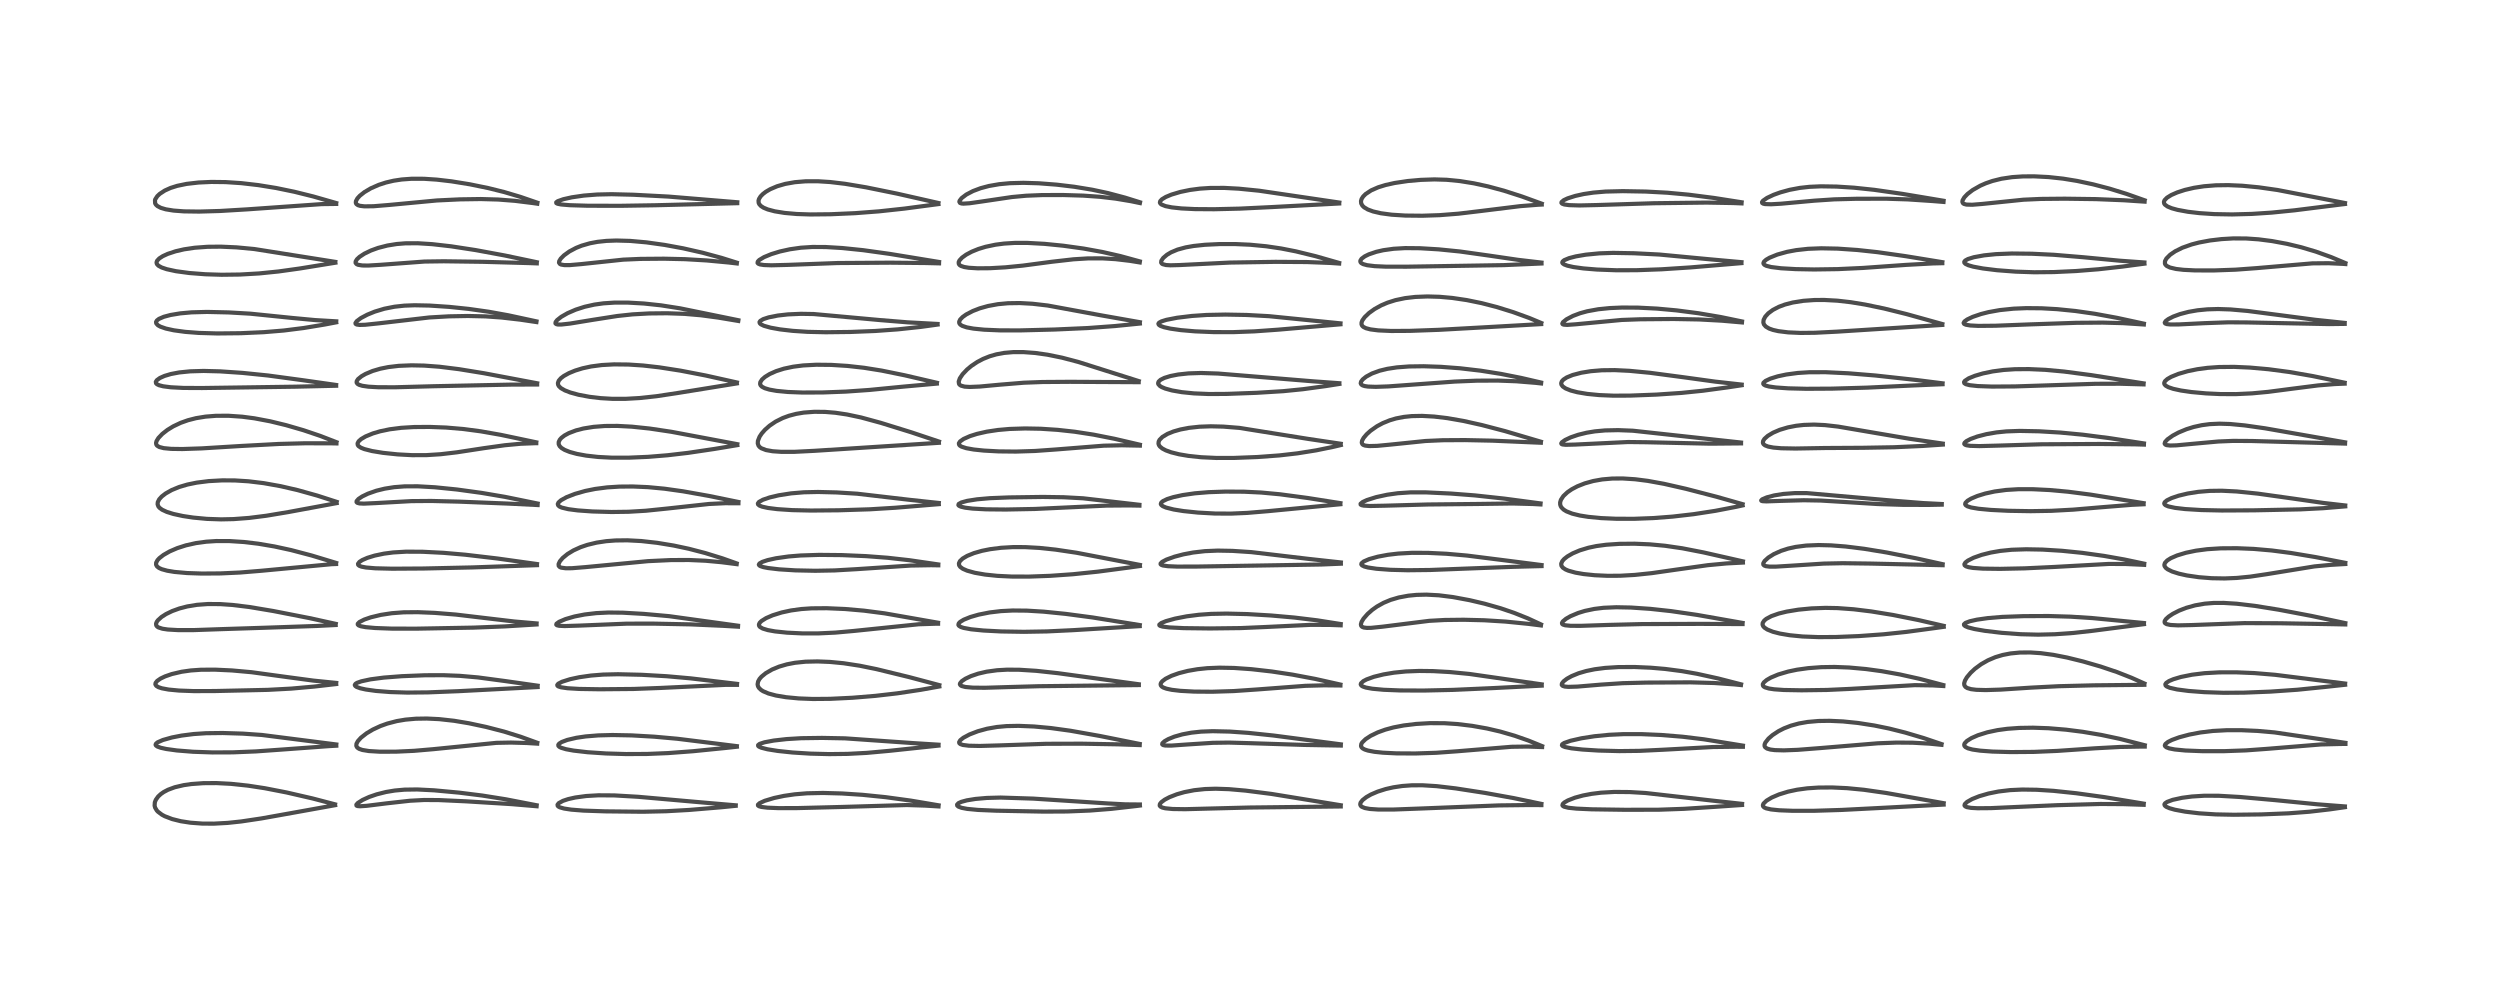 <?xml version="1.0" encoding="utf-8" standalone="no"?>
<!DOCTYPE svg PUBLIC "-//W3C//DTD SVG 1.1//EN"
  "http://www.w3.org/Graphics/SVG/1.1/DTD/svg11.dtd">
<!-- Created with matplotlib (https://matplotlib.org/) -->
<svg height="288pt" version="1.1" viewBox="0 0 720 288" width="720pt" xmlns="http://www.w3.org/2000/svg" xmlns:xlink="http://www.w3.org/1999/xlink">
 <defs>
  <style type="text/css">*{stroke-linecap:butt;stroke-linejoin:round;}</style>
 </defs>
 <g id="figure_1">
  <g id="patch_1">
   <path d="M 0 288 
L 720 288 
L 720 0 
L 0 0 
z
" style="fill:#ffffff;"/>
  </g>
  <g id="axes_1">
   <g id="line2d_1">
    <path clip-path="url(#pa4d6718143)" d="M 96.48 231.643 
L 90.004 229.951 
L 82.526 228.225 
L 76.259 227.006 
L 71.457 226.269 
L 66.499 225.743 
L 62.317 225.527 
L 58.582 225.55 
L 55.081 225.806 
L 52.932 226.117 
L 50.349 226.723 
L 48.389 227.449 
L 47.137 228.112 
L 46.307 228.695 
L 45.546 229.403 
L 44.877 230.339 
L 44.592 231.065 
L 44.528 232.02 
L 44.672 232.593 
L 45.152 233.41 
L 45.466 233.755 
L 46.632 234.636 
L 47.458 235.077 
L 49.576 235.888 
L 52.079 236.511 
L 54.87 236.94 
L 58.252 237.192 
L 61.583 237.212 
L 65.576 236.994 
L 69.481 236.577 
L 75.301 235.705 
L 84.71 234.019 
L 96.515 231.891 
L 96.515 231.891 
" style="fill:none;stroke:#000000;stroke-linecap:square;stroke-opacity:0.7;stroke-width:1.2;"/>
   </g>
   <g id="line2d_2">
    <path clip-path="url(#pa4d6718143)" d="M 96.855 214.407 
L 75.43 211.67 
L 69.94 211.285 
L 64.151 211.106 
L 59.33 211.166 
L 55.767 211.402 
L 52.288 211.847 
L 49.534 212.384 
L 46.919 213.117 
L 45.393 213.785 
L 44.905 214.19 
L 44.809 214.495 
L 44.915 214.714 
L 45.327 215.008 
L 46.278 215.355 
L 47.878 215.708 
L 50.935 216.132 
L 55.604 216.506 
L 61.173 216.698 
L 67.054 216.675 
L 73.694 216.406 
L 81.471 215.852 
L 94.899 214.87 
L 96.851 214.763 
L 96.851 214.763 
" style="fill:none;stroke:#000000;stroke-linecap:square;stroke-opacity:0.7;stroke-width:1.2;"/>
   </g>
   <g id="line2d_3">
    <path clip-path="url(#pa4d6718143)" d="M 96.833 196.682 
L 90.263 196.016 
L 82.746 195.005 
L 72.441 193.596 
L 66.779 193.086 
L 61.915 192.86 
L 57.849 192.887 
L 54.96 193.091 
L 52.306 193.466 
L 49.476 194.129 
L 47.54 194.803 
L 46.246 195.422 
L 45.273 196.095 
L 44.802 196.695 
L 44.749 197.098 
L 45.006 197.523 
L 45.63 197.905 
L 46.629 198.234 
L 48.545 198.592 
L 51.56 198.881 
L 55.843 199.038 
L 61.864 199.019 
L 77.116 198.68 
L 83.894 198.317 
L 90.476 197.733 
L 96.82 197.006 
L 96.82 197.006 
" style="fill:none;stroke:#000000;stroke-linecap:square;stroke-opacity:0.7;stroke-width:1.2;"/>
   </g>
   <g id="line2d_4">
    <path clip-path="url(#pa4d6718143)" d="M 96.695 179.672 
L 89.059 178 
L 78.7 175.971 
L 71.786 174.814 
L 67.001 174.23 
L 63.486 173.983 
L 59.893 173.958 
L 56.742 174.19 
L 53.926 174.653 
L 51.681 175.235 
L 49.609 175.983 
L 47.79 176.867 
L 46.509 177.695 
L 45.471 178.641 
L 45.138 179.106 
L 44.943 179.614 
L 44.998 180.118 
L 45.27 180.466 
L 45.629 180.699 
L 46.786 181.073 
L 48.313 181.301 
L 51.212 181.467 
L 55.847 181.466 
L 63.846 181.188 
L 76.177 180.792 
L 91.202 180.276 
L 96.671 180.001 
L 96.671 180.001 
" style="fill:none;stroke:#000000;stroke-linecap:square;stroke-opacity:0.7;stroke-width:1.2;"/>
   </g>
   <g id="line2d_5">
    <path clip-path="url(#pa4d6718143)" d="M 96.808 162.122 
L 89.77 159.988 
L 83.848 158.427 
L 79.044 157.381 
L 74.408 156.593 
L 70.308 156.102 
L 66.079 155.827 
L 62.285 155.821 
L 59.408 156.007 
L 56.405 156.418 
L 53.548 157.059 
L 51.043 157.865 
L 48.872 158.802 
L 47.088 159.822 
L 45.902 160.743 
L 45.36 161.332 
L 44.969 162.064 
L 44.95 162.637 
L 45.221 163.129 
L 45.773 163.561 
L 46.579 163.929 
L 48.153 164.364 
L 50.226 164.709 
L 53.861 165.036 
L 58.125 165.183 
L 63.498 165.143 
L 69.088 164.888 
L 75.185 164.388 
L 95.504 162.484 
L 96.798 162.434 
L 96.798 162.434 
" style="fill:none;stroke:#000000;stroke-linecap:square;stroke-opacity:0.7;stroke-width:1.2;"/>
   </g>
   <g id="line2d_6">
    <path clip-path="url(#pa4d6718143)" d="M 96.957 144.533 
L 91.392 142.738 
L 85.718 141.153 
L 80.822 140.02 
L 75.925 139.142 
L 71.554 138.612 
L 67.669 138.367 
L 64.028 138.344 
L 60.11 138.56 
L 56.645 138.999 
L 53.967 139.551 
L 51.597 140.254 
L 49.479 141.123 
L 47.716 142.115 
L 46.583 142.992 
L 45.854 143.8 
L 45.444 144.611 
L 45.388 145.229 
L 45.611 145.847 
L 45.948 146.254 
L 46.688 146.8 
L 48.028 147.424 
L 49.925 148.017 
L 52.67 148.615 
L 55.636 149.064 
L 59.588 149.437 
L 63.668 149.578 
L 67.293 149.499 
L 71.751 149.159 
L 76.679 148.536 
L 83.019 147.476 
L 96.956 144.897 
L 96.956 144.897 
" style="fill:none;stroke:#000000;stroke-linecap:square;stroke-opacity:0.7;stroke-width:1.2;"/>
   </g>
   <g id="line2d_7">
    <path clip-path="url(#pa4d6718143)" d="M 96.9 127.347 
L 92.199 125.527 
L 87.382 123.899 
L 82.397 122.449 
L 77.825 121.338 
L 73.244 120.471 
L 69.754 120.012 
L 65.822 119.739 
L 62.216 119.749 
L 59.183 119.989 
L 56.444 120.437 
L 54.122 121.032 
L 52.028 121.778 
L 49.889 122.793 
L 48.208 123.824 
L 46.739 124.972 
L 45.63 126.136 
L 45.076 127.045 
L 44.942 127.577 
L 45.02 128.042 
L 45.242 128.352 
L 45.861 128.732 
L 47.159 129.068 
L 49.317 129.275 
L 52.503 129.322 
L 58.088 129.134 
L 69.431 128.44 
L 80.348 127.857 
L 87.881 127.659 
L 95.495 127.68 
L 96.898 127.708 
L 96.898 127.708 
" style="fill:none;stroke:#000000;stroke-linecap:square;stroke-opacity:0.7;stroke-width:1.2;"/>
   </g>
   <g id="line2d_8">
    <path clip-path="url(#pa4d6718143)" d="M 96.801 110.869 
L 87.136 109.49 
L 77.184 108.142 
L 69.831 107.391 
L 63.403 106.953 
L 58.652 106.829 
L 54.778 106.942 
L 51.609 107.263 
L 49.209 107.719 
L 47.373 108.268 
L 46.05 108.86 
L 45.171 109.496 
L 44.879 109.962 
L 44.936 110.378 
L 45.211 110.656 
L 45.791 110.942 
L 47 111.254 
L 49.208 111.537 
L 52.793 111.723 
L 58.201 111.751 
L 85.033 111.366 
L 96.812 111.092 
L 96.812 111.092 
" style="fill:none;stroke:#000000;stroke-linecap:square;stroke-opacity:0.7;stroke-width:1.2;"/>
   </g>
   <g id="line2d_9">
    <path clip-path="url(#pa4d6718143)" d="M 96.84 92.54 
L 90.748 92.185 
L 84.212 91.575 
L 72.098 90.338 
L 65.847 89.977 
L 59.617 89.832 
L 55.174 89.954 
L 51.929 90.248 
L 49.113 90.716 
L 47.182 91.23 
L 45.784 91.834 
L 45.175 92.306 
L 44.944 92.723 
L 44.999 93.153 
L 45.492 93.685 
L 46.186 94.074 
L 47.769 94.626 
L 50.064 95.129 
L 53.343 95.577 
L 57.237 95.878 
L 62.588 96.033 
L 69.327 95.962 
L 75.935 95.668 
L 81.729 95.188 
L 87.427 94.472 
L 93.555 93.455 
L 96.822 92.832 
L 96.822 92.832 
" style="fill:none;stroke:#000000;stroke-linecap:square;stroke-opacity:0.7;stroke-width:1.2;"/>
   </g>
   <g id="line2d_10">
    <path clip-path="url(#pa4d6718143)" d="M 96.567 75.419 
L 73.254 71.724 
L 68.152 71.242 
L 63.574 71.037 
L 59.775 71.075 
L 56.058 71.351 
L 53.003 71.808 
L 50.561 72.372 
L 48.291 73.124 
L 46.884 73.773 
L 45.877 74.423 
L 45.234 75.109 
L 45.072 75.609 
L 45.192 76.062 
L 45.623 76.521 
L 46.557 77.034 
L 48.015 77.527 
L 50.673 78.106 
L 54.524 78.629 
L 59.138 78.986 
L 63.832 79.132 
L 69.139 79.065 
L 74.642 78.748 
L 80.224 78.181 
L 86.291 77.332 
L 96.588 75.66 
L 96.588 75.66 
" style="fill:none;stroke:#000000;stroke-linecap:square;stroke-opacity:0.7;stroke-width:1.2;"/>
   </g>
   <g id="line2d_11">
    <path clip-path="url(#pa4d6718143)" d="M 96.818 58.472 
L 90.213 56.579 
L 84.793 55.232 
L 79.544 54.148 
L 74.388 53.312 
L 69.464 52.741 
L 64.977 52.445 
L 60.863 52.396 
L 57.177 52.564 
L 53.763 52.957 
L 51.029 53.524 
L 49.114 54.132 
L 47.466 54.875 
L 46.008 55.828 
L 45.31 56.487 
L 44.725 57.378 
L 44.633 57.651 
L 44.677 58.558 
L 44.909 58.947 
L 45.354 59.356 
L 46.322 59.862 
L 47.743 60.283 
L 49.977 60.647 
L 52.986 60.873 
L 57.347 60.935 
L 63.381 60.761 
L 71.121 60.299 
L 92.653 58.783 
L 96.827 58.729 
L 96.827 58.729 
" style="fill:none;stroke:#000000;stroke-linecap:square;stroke-opacity:0.7;stroke-width:1.2;"/>
   </g>
   <g id="line2d_12">
    <path clip-path="url(#pa4d6718143)" d="M 154.55 231.913 
L 145.657 230.193 
L 138.883 229.114 
L 132.239 228.282 
L 125.038 227.613 
L 120.156 227.365 
L 116.501 227.418 
L 113.693 227.673 
L 111.177 228.093 
L 108.486 228.771 
L 106.332 229.516 
L 104.437 230.379 
L 103.063 231.253 
L 102.632 231.748 
L 102.671 232.012 
L 102.959 232.143 
L 103.682 232.203 
L 105.584 232.078 
L 111.414 231.355 
L 118.065 230.615 
L 122.152 230.394 
L 126.456 230.425 
L 134.248 230.784 
L 147.356 231.591 
L 154.546 232.197 
L 154.546 232.197 
" style="fill:none;stroke:#000000;stroke-linecap:square;stroke-opacity:0.7;stroke-width:1.2;"/>
   </g>
   <g id="line2d_13">
    <path clip-path="url(#pa4d6718143)" d="M 154.721 213.914 
L 149.911 212.17 
L 145.18 210.698 
L 139.972 209.351 
L 135.036 208.297 
L 130.756 207.583 
L 126.49 207.11 
L 122.906 206.939 
L 119.739 206.991 
L 116.768 207.255 
L 114.271 207.676 
L 111.536 208.39 
L 109.571 209.096 
L 107.392 210.106 
L 105.571 211.191 
L 103.955 212.456 
L 103.058 213.451 
L 102.661 214.201 
L 102.617 214.826 
L 102.884 215.299 
L 103.426 215.668 
L 104.364 215.991 
L 106.249 216.301 
L 109.41 216.492 
L 113.993 216.482 
L 119.25 216.237 
L 124.73 215.767 
L 142.972 213.941 
L 147.153 213.858 
L 151.726 213.985 
L 154.716 214.168 
L 154.716 214.168 
" style="fill:none;stroke:#000000;stroke-linecap:square;stroke-opacity:0.7;stroke-width:1.2;"/>
   </g>
   <g id="line2d_14">
    <path clip-path="url(#pa4d6718143)" d="M 154.837 197.477 
L 145.442 196.139 
L 137.64 195.095 
L 132.413 194.64 
L 127.622 194.453 
L 122.386 194.475 
L 115.761 194.741 
L 110.532 195.146 
L 106.706 195.649 
L 104.07 196.214 
L 102.841 196.653 
L 102.398 196.924 
L 102.18 197.27 
L 102.294 197.546 
L 102.695 197.832 
L 103.741 198.217 
L 105.327 198.573 
L 108.248 198.984 
L 112.368 199.31 
L 117.277 199.462 
L 123.23 199.405 
L 131.992 199.061 
L 154.841 197.868 
L 154.841 197.868 
" style="fill:none;stroke:#000000;stroke-linecap:square;stroke-opacity:0.7;stroke-width:1.2;"/>
   </g>
   <g id="line2d_15">
    <path clip-path="url(#pa4d6718143)" d="M 154.535 179.547 
L 148.041 178.982 
L 140.506 178.091 
L 131.302 176.997 
L 125.199 176.508 
L 120.314 176.307 
L 116.269 176.344 
L 112.849 176.604 
L 109.663 177.091 
L 106.799 177.784 
L 104.923 178.43 
L 103.528 179.136 
L 103.042 179.634 
L 103.035 179.867 
L 103.282 180.119 
L 103.922 180.364 
L 105.345 180.625 
L 108.01 180.865 
L 112.902 181.046 
L 120 181.054 
L 136.333 180.755 
L 145.444 180.401 
L 154.532 179.843 
L 154.532 179.843 
" style="fill:none;stroke:#000000;stroke-linecap:square;stroke-opacity:0.7;stroke-width:1.2;"/>
   </g>
   <g id="line2d_16">
    <path clip-path="url(#pa4d6718143)" d="M 154.653 162.442 
L 143.239 160.846 
L 134.003 159.759 
L 127.748 159.216 
L 121.687 158.906 
L 116.941 158.882 
L 113.22 159.103 
L 110.587 159.448 
L 107.904 160.011 
L 105.814 160.655 
L 104.331 161.303 
L 103.521 161.826 
L 103.109 162.38 
L 103.161 162.681 
L 103.48 162.953 
L 104.098 163.19 
L 105.424 163.442 
L 108.093 163.667 
L 112.966 163.789 
L 121.936 163.731 
L 136.016 163.417 
L 154.654 162.765 
L 154.654 162.765 
" style="fill:none;stroke:#000000;stroke-linecap:square;stroke-opacity:0.7;stroke-width:1.2;"/>
   </g>
   <g id="line2d_17">
    <path clip-path="url(#pa4d6718143)" d="M 154.831 145.018 
L 145.445 143.099 
L 138.694 141.951 
L 131.59 140.975 
L 125.24 140.332 
L 120.297 140.054 
L 116.505 140.071 
L 113.514 140.304 
L 110.8 140.734 
L 108.406 141.322 
L 105.966 142.181 
L 104.298 142.991 
L 103.24 143.702 
L 102.708 144.317 
L 102.685 144.605 
L 102.898 144.818 
L 103.543 144.988 
L 104.799 145.046 
L 108.209 144.891 
L 118.467 144.322 
L 124.157 144.274 
L 132.297 144.474 
L 146.344 145.034 
L 154.832 145.454 
L 154.832 145.454 
" style="fill:none;stroke:#000000;stroke-linecap:square;stroke-opacity:0.7;stroke-width:1.2;"/>
   </g>
   <g id="line2d_18">
    <path clip-path="url(#pa4d6718143)" d="M 154.44 127.386 
L 144.2 125.23 
L 138.49 124.227 
L 133.534 123.566 
L 128.471 123.133 
L 123.658 122.952 
L 119.219 122.988 
L 115.527 123.213 
L 112.218 123.637 
L 109.468 124.212 
L 107.374 124.834 
L 105.287 125.695 
L 104.007 126.451 
L 103.302 127.082 
L 102.978 127.691 
L 103.025 128.147 
L 103.254 128.472 
L 103.931 128.935 
L 104.933 129.338 
L 107.159 129.904 
L 110.318 130.422 
L 114.514 130.862 
L 118.645 131.085 
L 122.788 131.078 
L 126.885 130.817 
L 131.525 130.274 
L 139.352 129.075 
L 145.399 128.227 
L 149.959 127.801 
L 154.375 127.63 
L 154.45 127.631 
L 154.45 127.631 
" style="fill:none;stroke:#000000;stroke-linecap:square;stroke-opacity:0.7;stroke-width:1.2;"/>
   </g>
   <g id="line2d_19">
    <path clip-path="url(#pa4d6718143)" d="M 154.702 110.383 
L 139.399 107.494 
L 132.185 106.319 
L 126.539 105.616 
L 122.146 105.289 
L 118.528 105.212 
L 114.824 105.365 
L 111.852 105.717 
L 109.514 106.189 
L 107.315 106.84 
L 105.279 107.696 
L 104.123 108.358 
L 103.126 109.17 
L 102.73 109.781 
L 102.711 110.196 
L 102.943 110.542 
L 103.412 110.826 
L 104.367 111.114 
L 106.111 111.365 
L 108.864 111.52 
L 113.713 111.534 
L 125.139 111.228 
L 147.128 110.77 
L 154.7 110.734 
L 154.7 110.734 
" style="fill:none;stroke:#000000;stroke-linecap:square;stroke-opacity:0.7;stroke-width:1.2;"/>
   </g>
   <g id="line2d_20">
    <path clip-path="url(#pa4d6718143)" d="M 154.488 92.548 
L 146.367 90.797 
L 140.737 89.78 
L 134.983 88.964 
L 129.381 88.381 
L 123.705 88.002 
L 119.416 87.915 
L 116.456 88.026 
L 113.601 88.337 
L 110.7 88.913 
L 107.934 89.747 
L 105.772 90.629 
L 103.95 91.597 
L 102.744 92.494 
L 102.372 93.047 
L 102.413 93.27 
L 102.722 93.465 
L 103.567 93.58 
L 105.16 93.532 
L 109.058 93.125 
L 123.664 91.426 
L 129.295 91.105 
L 134.75 91.002 
L 139.864 91.121 
L 144.481 91.448 
L 149.787 92.055 
L 154.488 92.753 
L 154.488 92.753 
" style="fill:none;stroke:#000000;stroke-linecap:square;stroke-opacity:0.7;stroke-width:1.2;"/>
   </g>
   <g id="line2d_21">
    <path clip-path="url(#pa4d6718143)" d="M 154.6 75.517 
L 145.327 73.57 
L 136.969 72.023 
L 129.921 70.939 
L 124.457 70.316 
L 120.299 70.055 
L 116.755 70.075 
L 114.243 70.279 
L 111.564 70.711 
L 108.881 71.403 
L 106.844 72.141 
L 104.953 73.053 
L 103.561 73.965 
L 102.833 74.639 
L 102.435 75.268 
L 102.409 75.704 
L 102.696 76.065 
L 103.134 76.263 
L 104.345 76.456 
L 106.049 76.479 
L 109.662 76.263 
L 122.255 75.325 
L 127.816 75.247 
L 138.971 75.399 
L 152.596 75.775 
L 154.592 75.851 
L 154.592 75.851 
" style="fill:none;stroke:#000000;stroke-linecap:square;stroke-opacity:0.7;stroke-width:1.2;"/>
   </g>
   <g id="line2d_22">
    <path clip-path="url(#pa4d6718143)" d="M 154.749 58.374 
L 149.86 56.692 
L 145.197 55.307 
L 140.618 54.166 
L 135.311 53.079 
L 130.021 52.224 
L 125.785 51.731 
L 122.125 51.49 
L 118.549 51.481 
L 115.703 51.69 
L 113.347 52.047 
L 111.141 52.564 
L 109.068 53.24 
L 106.784 54.246 
L 104.956 55.326 
L 103.63 56.376 
L 102.943 57.127 
L 102.509 57.917 
L 102.47 58.431 
L 102.635 58.769 
L 103.096 59.093 
L 103.701 59.282 
L 104.975 59.429 
L 107.596 59.394 
L 112.007 59.033 
L 125.811 57.733 
L 132.513 57.413 
L 138.466 57.324 
L 143.476 57.464 
L 148.29 57.839 
L 153.496 58.484 
L 154.736 58.666 
L 154.736 58.666 
" style="fill:none;stroke:#000000;stroke-linecap:square;stroke-opacity:0.7;stroke-width:1.2;"/>
   </g>
   <g id="line2d_23">
    <path clip-path="url(#pa4d6718143)" d="M 211.896 231.929 
L 203.995 231.257 
L 183.783 229.477 
L 176.933 229.078 
L 172.357 229.047 
L 168.834 229.251 
L 165.671 229.682 
L 163.624 230.146 
L 162.133 230.643 
L 160.918 231.305 
L 160.569 231.76 
L 160.621 232.085 
L 160.836 232.299 
L 161.244 232.516 
L 162.456 232.862 
L 164.526 233.175 
L 168.073 233.455 
L 174.299 233.668 
L 185.202 233.783 
L 191.865 233.633 
L 198.445 233.264 
L 207.679 232.495 
L 211.869 232.075 
L 211.869 232.075 
" style="fill:none;stroke:#000000;stroke-linecap:square;stroke-opacity:0.7;stroke-width:1.2;"/>
   </g>
   <g id="line2d_24">
    <path clip-path="url(#pa4d6718143)" d="M 212.211 214.89 
L 195.094 212.765 
L 188.408 212.164 
L 181.927 211.792 
L 176.39 211.686 
L 172.293 211.794 
L 168.654 212.092 
L 166.01 212.482 
L 163.382 213.098 
L 161.792 213.691 
L 161.048 214.157 
L 160.794 214.503 
L 160.819 214.811 
L 161.105 215.103 
L 161.603 215.358 
L 163.026 215.779 
L 165.186 216.173 
L 169.257 216.643 
L 174.516 216.995 
L 180.304 217.168 
L 186.363 217.139 
L 192.402 216.889 
L 199.592 216.351 
L 209.226 215.385 
L 212.214 215.055 
L 212.214 215.055 
" style="fill:none;stroke:#000000;stroke-linecap:square;stroke-opacity:0.7;stroke-width:1.2;"/>
   </g>
   <g id="line2d_25">
    <path clip-path="url(#pa4d6718143)" d="M 212.267 196.956 
L 198.917 195.369 
L 191.984 194.75 
L 184.803 194.34 
L 177.982 194.177 
L 173.715 194.277 
L 170.192 194.558 
L 166.839 195.039 
L 164.194 195.608 
L 161.858 196.346 
L 160.772 196.913 
L 160.488 197.278 
L 160.548 197.5 
L 160.815 197.696 
L 161.57 197.939 
L 163.454 198.211 
L 166.818 198.413 
L 172.697 198.51 
L 182.443 198.422 
L 190.204 198.129 
L 208.86 197.244 
L 212.253 197.243 
L 212.253 197.243 
" style="fill:none;stroke:#000000;stroke-linecap:square;stroke-opacity:0.7;stroke-width:1.2;"/>
   </g>
   <g id="line2d_26">
    <path clip-path="url(#pa4d6718143)" d="M 212.534 180.201 
L 192.707 177.456 
L 185.364 176.797 
L 179.37 176.454 
L 175.239 176.409 
L 171.719 176.578 
L 168.385 176.971 
L 165.467 177.543 
L 162.874 178.294 
L 161.032 179.077 
L 160.274 179.63 
L 160.201 179.903 
L 160.405 180.08 
L 161.045 180.229 
L 162.613 180.304 
L 166.868 180.172 
L 180.508 179.614 
L 188.103 179.603 
L 198.826 179.819 
L 208.184 180.233 
L 212.551 180.486 
L 212.551 180.486 
" style="fill:none;stroke:#000000;stroke-linecap:square;stroke-opacity:0.7;stroke-width:1.2;"/>
   </g>
   <g id="line2d_27">
    <path clip-path="url(#pa4d6718143)" d="M 212.139 162.253 
L 208.034 160.796 
L 203.103 159.274 
L 198.37 158.043 
L 194.025 157.118 
L 189.275 156.334 
L 184.688 155.82 
L 180.662 155.609 
L 177.243 155.652 
L 174.606 155.858 
L 171.824 156.276 
L 169.163 156.918 
L 167.195 157.589 
L 165.159 158.517 
L 163.441 159.561 
L 162.053 160.702 
L 161.246 161.651 
L 160.873 162.45 
L 160.907 162.971 
L 161.209 163.305 
L 161.616 163.484 
L 162.974 163.665 
L 164.735 163.642 
L 168.584 163.332 
L 186.629 161.611 
L 193.149 161.302 
L 198.426 161.28 
L 203.198 161.493 
L 207.768 161.912 
L 212.163 162.474 
L 212.163 162.474 
" style="fill:none;stroke:#000000;stroke-linecap:square;stroke-opacity:0.7;stroke-width:1.2;"/>
   </g>
   <g id="line2d_28">
    <path clip-path="url(#pa4d6718143)" d="M 212.655 144.565 
L 204.219 142.834 
L 196.69 141.493 
L 191.371 140.745 
L 186.607 140.295 
L 182.231 140.107 
L 178.415 140.14 
L 174.878 140.365 
L 171.395 140.817 
L 168.545 141.397 
L 165.567 142.246 
L 163.176 143.181 
L 161.557 144.078 
L 160.845 144.719 
L 160.644 145.164 
L 160.743 145.548 
L 161.163 145.91 
L 161.817 146.197 
L 163.691 146.646 
L 166.421 147.002 
L 170.595 147.3 
L 176.126 147.454 
L 181.005 147.389 
L 185.982 147.094 
L 191.981 146.479 
L 204.221 145.142 
L 208.842 144.923 
L 212.665 144.943 
L 212.665 144.943 
" style="fill:none;stroke:#000000;stroke-linecap:square;stroke-opacity:0.7;stroke-width:1.2;"/>
   </g>
   <g id="line2d_29">
    <path clip-path="url(#pa4d6718143)" d="M 212.344 127.924 
L 193.353 124.354 
L 187.13 123.424 
L 182.001 122.883 
L 177.794 122.66 
L 174.183 122.686 
L 170.954 122.934 
L 168.017 123.408 
L 165.881 123.959 
L 163.824 124.741 
L 162.578 125.418 
L 161.687 126.104 
L 161.216 126.641 
L 160.907 127.3 
L 160.903 127.921 
L 161.184 128.498 
L 161.719 129.024 
L 162.622 129.573 
L 164.095 130.167 
L 166.147 130.727 
L 168.825 131.218 
L 172.239 131.602 
L 176.153 131.807 
L 181.038 131.811 
L 186.67 131.57 
L 192.243 131.115 
L 198.161 130.424 
L 205.703 129.304 
L 212.349 128.199 
L 212.349 128.199 
" style="fill:none;stroke:#000000;stroke-linecap:square;stroke-opacity:0.7;stroke-width:1.2;"/>
   </g>
   <g id="line2d_30">
    <path clip-path="url(#pa4d6718143)" d="M 212.225 110.149 
L 203.227 108.144 
L 196.004 106.751 
L 189.841 105.791 
L 185.217 105.266 
L 180.995 104.985 
L 176.858 104.939 
L 173.344 105.13 
L 170.231 105.539 
L 167.769 106.073 
L 165.642 106.726 
L 163.839 107.471 
L 162.376 108.285 
L 161.537 108.925 
L 160.922 109.635 
L 160.677 110.294 
L 160.726 110.782 
L 160.956 111.216 
L 161.539 111.776 
L 162.65 112.418 
L 164.245 113.04 
L 166.634 113.696 
L 169.794 114.287 
L 173.004 114.666 
L 176.335 114.862 
L 180.204 114.862 
L 184.266 114.631 
L 189.082 114.108 
L 195.157 113.186 
L 212.211 110.427 
L 212.211 110.427 
" style="fill:none;stroke:#000000;stroke-linecap:square;stroke-opacity:0.7;stroke-width:1.2;"/>
   </g>
   <g id="line2d_31">
    <path clip-path="url(#pa4d6718143)" d="M 212.623 92.218 
L 195.861 88.797 
L 190.365 87.937 
L 185.457 87.411 
L 180.824 87.148 
L 177.067 87.144 
L 173.798 87.358 
L 171.168 87.726 
L 168.376 88.353 
L 165.798 89.184 
L 163.46 90.198 
L 161.638 91.244 
L 160.446 92.188 
L 160.003 92.774 
L 159.974 93.147 
L 160.204 93.348 
L 160.65 93.455 
L 161.637 93.467 
L 164.133 93.193 
L 170.587 92.135 
L 177.795 91.006 
L 182.195 90.534 
L 186.927 90.271 
L 192.1 90.216 
L 197.139 90.393 
L 201.866 90.799 
L 206.768 91.455 
L 212.625 92.433 
L 212.625 92.433 
" style="fill:none;stroke:#000000;stroke-linecap:square;stroke-opacity:0.7;stroke-width:1.2;"/>
   </g>
   <g id="line2d_32">
    <path clip-path="url(#pa4d6718143)" d="M 212.183 75.64 
L 207.774 74.258 
L 202.351 72.789 
L 196.75 71.517 
L 191.428 70.537 
L 186.181 69.801 
L 181.504 69.384 
L 177.509 69.271 
L 174.665 69.377 
L 172.065 69.655 
L 169.912 70.059 
L 167.538 70.742 
L 165.913 71.393 
L 163.968 72.429 
L 162.428 73.543 
L 161.495 74.477 
L 161.049 75.21 
L 160.994 75.641 
L 161.251 76.025 
L 161.613 76.196 
L 162.53 76.349 
L 164.076 76.351 
L 167.459 76.056 
L 179.47 74.779 
L 184.462 74.563 
L 191.216 74.505 
L 197.285 74.642 
L 203.58 75.012 
L 209.921 75.606 
L 212.202 75.873 
L 212.202 75.873 
" style="fill:none;stroke:#000000;stroke-linecap:square;stroke-opacity:0.7;stroke-width:1.2;"/>
   </g>
   <g id="line2d_33">
    <path clip-path="url(#pa4d6718143)" d="M 212.335 58.247 
L 192.515 56.613 
L 182.397 56.083 
L 176.143 55.928 
L 171.982 56.023 
L 168.123 56.328 
L 164.711 56.821 
L 162.245 57.373 
L 160.641 57.938 
L 160.19 58.271 
L 160.217 58.495 
L 160.578 58.682 
L 161.615 58.889 
L 164.111 59.097 
L 169.21 59.249 
L 178.569 59.274 
L 188.734 59.112 
L 212.324 58.516 
L 212.324 58.516 
" style="fill:none;stroke:#000000;stroke-linecap:square;stroke-opacity:0.7;stroke-width:1.2;"/>
   </g>
   <g id="line2d_34">
    <path clip-path="url(#pa4d6718143)" d="M 270.319 231.927 
L 262.241 230.564 
L 255.061 229.584 
L 248.367 228.904 
L 242.475 228.519 
L 237.01 228.369 
L 232.427 228.468 
L 228.868 228.765 
L 225.794 229.214 
L 222.959 229.816 
L 220.246 230.63 
L 218.773 231.301 
L 218.292 231.745 
L 218.305 231.984 
L 218.574 232.189 
L 219.259 232.393 
L 221.04 232.612 
L 224.219 232.741 
L 229.642 232.729 
L 242.553 232.4 
L 261.179 231.85 
L 266.534 232.02 
L 270.294 232.251 
L 270.294 232.251 
" style="fill:none;stroke:#000000;stroke-linecap:square;stroke-opacity:0.7;stroke-width:1.2;"/>
   </g>
   <g id="line2d_35">
    <path clip-path="url(#pa4d6718143)" d="M 270.303 214.47 
L 263.38 214.039 
L 243.362 212.643 
L 236.738 212.516 
L 230.744 212.603 
L 226.533 212.858 
L 222.827 213.281 
L 220.18 213.778 
L 218.769 214.242 
L 218.339 214.586 
L 218.357 214.833 
L 218.572 215.032 
L 219.257 215.341 
L 221.049 215.797 
L 224.03 216.275 
L 228.248 216.72 
L 233.382 217.044 
L 238.819 217.183 
L 244.128 217.117 
L 249.624 216.829 
L 256.127 216.24 
L 270.29 214.736 
L 270.29 214.736 
" style="fill:none;stroke:#000000;stroke-linecap:square;stroke-opacity:0.7;stroke-width:1.2;"/>
   </g>
   <g id="line2d_36">
    <path clip-path="url(#pa4d6718143)" d="M 270.517 197.311 
L 261.831 195.005 
L 252.47 192.719 
L 247.612 191.728 
L 242.946 191.013 
L 239.024 190.634 
L 235.453 190.488 
L 231.969 190.567 
L 228.937 190.882 
L 226.628 191.329 
L 224.388 191.983 
L 222.378 192.814 
L 220.53 193.879 
L 219.305 194.885 
L 218.75 195.528 
L 218.335 196.269 
L 218.186 197.095 
L 218.306 197.644 
L 218.589 198.128 
L 219.157 198.674 
L 219.767 199.066 
L 221.303 199.724 
L 223.474 200.308 
L 226.364 200.795 
L 230.05 201.148 
L 234.124 201.306 
L 239.081 201.264 
L 245.483 200.953 
L 252.082 200.411 
L 258.347 199.69 
L 265.132 198.673 
L 270.516 197.708 
L 270.516 197.708 
" style="fill:none;stroke:#000000;stroke-linecap:square;stroke-opacity:0.7;stroke-width:1.2;"/>
   </g>
   <g id="line2d_37">
    <path clip-path="url(#pa4d6718143)" d="M 270.146 179.341 
L 254.781 176.644 
L 248.838 175.87 
L 243.41 175.396 
L 238.053 175.164 
L 233.701 175.202 
L 230.785 175.403 
L 227.818 175.808 
L 225.133 176.389 
L 222.528 177.2 
L 220.643 178.016 
L 219.314 178.843 
L 218.797 179.353 
L 218.56 179.873 
L 218.638 180.278 
L 218.878 180.568 
L 219.661 181.021 
L 221.127 181.468 
L 223.202 181.844 
L 226.652 182.206 
L 230.994 182.415 
L 235.759 182.414 
L 240.575 182.189 
L 245.912 181.711 
L 264.604 179.785 
L 269.677 179.627 
L 270.168 179.625 
L 270.168 179.625 
" style="fill:none;stroke:#000000;stroke-linecap:square;stroke-opacity:0.7;stroke-width:1.2;"/>
   </g>
   <g id="line2d_38">
    <path clip-path="url(#pa4d6718143)" d="M 270.216 162.554 
L 261.889 161.339 
L 255.649 160.638 
L 249.426 160.165 
L 242.466 159.869 
L 235.896 159.805 
L 230.555 159.978 
L 227.105 160.262 
L 223.5 160.776 
L 221.075 161.314 
L 219.563 161.814 
L 218.742 162.273 
L 218.547 162.606 
L 218.655 162.826 
L 218.991 163.043 
L 219.823 163.32 
L 221.156 163.586 
L 224.358 163.966 
L 229.045 164.262 
L 234.811 164.385 
L 240.37 164.281 
L 246.725 163.916 
L 262.267 162.882 
L 268.146 162.778 
L 270.234 162.813 
L 270.234 162.813 
" style="fill:none;stroke:#000000;stroke-linecap:square;stroke-opacity:0.7;stroke-width:1.2;"/>
   </g>
   <g id="line2d_39">
    <path clip-path="url(#pa4d6718143)" d="M 270.377 144.855 
L 262.018 143.956 
L 246.868 142.188 
L 240.972 141.822 
L 235.58 141.686 
L 231.543 141.776 
L 227.83 142.088 
L 224.252 142.648 
L 221.654 143.264 
L 219.688 143.937 
L 218.563 144.574 
L 218.268 145.005 
L 218.324 145.273 
L 218.728 145.612 
L 219.5 145.917 
L 221.156 146.286 
L 223.88 146.633 
L 228.142 146.915 
L 233.58 147.035 
L 241.523 146.962 
L 250.517 146.678 
L 257.779 146.234 
L 270.374 145.197 
L 270.374 145.197 
" style="fill:none;stroke:#000000;stroke-linecap:square;stroke-opacity:0.7;stroke-width:1.2;"/>
   </g>
   <g id="line2d_40">
    <path clip-path="url(#pa4d6718143)" d="M 270.417 127.166 
L 262.46 124.505 
L 253.65 121.773 
L 247.991 120.232 
L 243.925 119.368 
L 240.578 118.873 
L 237.624 118.629 
L 234.548 118.595 
L 231.485 118.826 
L 229.287 119.195 
L 227.226 119.736 
L 225.419 120.401 
L 223.391 121.419 
L 221.655 122.59 
L 220.308 123.779 
L 219.369 124.85 
L 218.753 125.779 
L 218.277 126.983 
L 218.237 127.704 
L 218.449 128.339 
L 218.778 128.744 
L 219.256 129.094 
L 220.594 129.615 
L 222.524 129.96 
L 225.054 130.132 
L 228.832 130.124 
L 234.624 129.833 
L 270.407 127.528 
L 270.407 127.528 
" style="fill:none;stroke:#000000;stroke-linecap:square;stroke-opacity:0.7;stroke-width:1.2;"/>
   </g>
   <g id="line2d_41">
    <path clip-path="url(#pa4d6718143)" d="M 269.832 110.242 
L 260.523 108.079 
L 253.896 106.728 
L 248.808 105.915 
L 244.085 105.387 
L 239.433 105.091 
L 235.104 105.044 
L 231.295 105.247 
L 228.44 105.61 
L 225.772 106.177 
L 223.527 106.89 
L 221.668 107.719 
L 220.327 108.544 
L 219.464 109.3 
L 218.967 110.067 
L 218.911 110.631 
L 219.08 111.015 
L 219.458 111.381 
L 220.264 111.805 
L 221.599 112.209 
L 223.655 112.576 
L 226.944 112.89 
L 231.058 113.048 
L 236.938 113.028 
L 243.608 112.78 
L 250.351 112.306 
L 260.138 111.351 
L 269.81 110.48 
L 269.81 110.48 
" style="fill:none;stroke:#000000;stroke-linecap:square;stroke-opacity:0.7;stroke-width:1.2;"/>
   </g>
   <g id="line2d_42">
    <path clip-path="url(#pa4d6718143)" d="M 270.022 93.3 
L 261.406 92.832 
L 253.465 92.185 
L 234.35 90.443 
L 230.679 90.379 
L 226.914 90.545 
L 223.994 90.878 
L 221.387 91.396 
L 219.826 91.906 
L 218.989 92.392 
L 218.741 92.756 
L 218.805 93.089 
L 219.122 93.398 
L 220.019 93.834 
L 221.948 94.376 
L 224.654 94.863 
L 228.317 95.289 
L 232.578 95.57 
L 237.81 95.687 
L 244.949 95.603 
L 252.072 95.321 
L 258.582 94.854 
L 265.205 94.144 
L 270.024 93.476 
L 270.024 93.476 
" style="fill:none;stroke:#000000;stroke-linecap:square;stroke-opacity:0.7;stroke-width:1.2;"/>
   </g>
   <g id="line2d_43">
    <path clip-path="url(#pa4d6718143)" d="M 270.442 75.445 
L 256.206 73.114 
L 248.552 72.048 
L 242.568 71.432 
L 237.797 71.145 
L 233.987 71.126 
L 230.642 71.342 
L 227.495 71.788 
L 224.622 72.425 
L 222.14 73.185 
L 220.038 74.053 
L 218.668 74.876 
L 218.234 75.331 
L 218.174 75.729 
L 218.389 75.958 
L 218.891 76.156 
L 220.037 76.331 
L 222.162 76.408 
L 226.98 76.284 
L 241.239 75.753 
L 256.435 75.651 
L 266.652 75.751 
L 270.447 75.845 
L 270.447 75.845 
" style="fill:none;stroke:#000000;stroke-linecap:square;stroke-opacity:0.7;stroke-width:1.2;"/>
   </g>
   <g id="line2d_44">
    <path clip-path="url(#pa4d6718143)" d="M 270.265 58.464 
L 258.369 55.77 
L 249.419 53.947 
L 243.412 52.941 
L 239.116 52.428 
L 235.573 52.202 
L 232.027 52.211 
L 228.924 52.469 
L 226.141 52.964 
L 223.816 53.639 
L 221.808 54.496 
L 220.558 55.229 
L 219.693 55.895 
L 219.055 56.554 
L 218.6 57.279 
L 218.452 57.78 
L 218.494 58.419 
L 218.675 58.809 
L 219.137 59.321 
L 219.894 59.815 
L 221.106 60.321 
L 223.147 60.864 
L 225.963 61.321 
L 229.458 61.631 
L 233.382 61.763 
L 239.265 61.701 
L 246.271 61.392 
L 253.145 60.868 
L 260.484 60.073 
L 270.265 58.778 
L 270.265 58.778 
" style="fill:none;stroke:#000000;stroke-linecap:square;stroke-opacity:0.7;stroke-width:1.2;"/>
   </g>
   <g id="line2d_45">
    <path clip-path="url(#pa4d6718143)" d="M 328.283 231.69 
L 324.127 231.653 
L 319.109 231.395 
L 297.589 229.999 
L 288.162 229.699 
L 284.19 229.807 
L 280.921 230.096 
L 278.459 230.498 
L 276.857 230.932 
L 276.053 231.299 
L 275.643 231.727 
L 275.684 232.017 
L 276.024 232.309 
L 276.949 232.654 
L 278.554 232.96 
L 281.662 233.258 
L 286.901 233.479 
L 300.611 233.742 
L 307.304 233.704 
L 313.889 233.438 
L 320.071 232.95 
L 327.247 232.132 
L 328.284 232.001 
L 328.284 232.001 
" style="fill:none;stroke:#000000;stroke-linecap:square;stroke-opacity:0.7;stroke-width:1.2;"/>
   </g>
   <g id="line2d_46">
    <path clip-path="url(#pa4d6718143)" d="M 328.234 214.255 
L 316.783 211.962 
L 308.259 210.449 
L 302.688 209.683 
L 297.805 209.23 
L 293.339 209.045 
L 289.853 209.118 
L 287.129 209.37 
L 284.288 209.869 
L 281.612 210.601 
L 279.221 211.523 
L 277.437 212.479 
L 276.552 213.188 
L 276.231 213.739 
L 276.282 214.028 
L 276.58 214.296 
L 277.309 214.548 
L 279.045 214.766 
L 282.175 214.835 
L 287.804 214.676 
L 301.358 214.213 
L 311.513 214.183 
L 322.042 214.368 
L 328.238 214.586 
L 328.238 214.586 
" style="fill:none;stroke:#000000;stroke-linecap:square;stroke-opacity:0.7;stroke-width:1.2;"/>
   </g>
   <g id="line2d_47">
    <path clip-path="url(#pa4d6718143)" d="M 327.964 197.062 
L 304.702 193.878 
L 298.437 193.197 
L 293.557 192.889 
L 290.015 192.865 
L 287.177 193.028 
L 284.155 193.442 
L 281.73 194.007 
L 279.632 194.719 
L 278.041 195.472 
L 277 196.173 
L 276.485 196.805 
L 276.45 197.085 
L 276.646 197.389 
L 276.953 197.57 
L 278.031 197.851 
L 280.118 198.041 
L 283.592 198.081 
L 290.116 197.883 
L 299.138 197.631 
L 327.988 197.301 
L 327.988 197.301 
" style="fill:none;stroke:#000000;stroke-linecap:square;stroke-opacity:0.7;stroke-width:1.2;"/>
   </g>
   <g id="line2d_48">
    <path clip-path="url(#pa4d6718143)" d="M 328.253 180.024 
L 314.679 177.831 
L 306.932 176.799 
L 300.579 176.158 
L 295.757 175.864 
L 291.666 175.824 
L 288.265 175.998 
L 285.006 176.387 
L 281.828 177.018 
L 279.473 177.698 
L 277.57 178.468 
L 276.514 179.109 
L 276.101 179.549 
L 276.018 179.973 
L 276.175 180.232 
L 276.718 180.571 
L 277.515 180.836 
L 279.678 181.237 
L 283.24 181.591 
L 288.311 181.855 
L 294.89 181.964 
L 301.497 181.848 
L 308.997 181.49 
L 328.24 180.326 
L 328.24 180.326 
" style="fill:none;stroke:#000000;stroke-linecap:square;stroke-opacity:0.7;stroke-width:1.2;"/>
   </g>
   <g id="line2d_49">
    <path clip-path="url(#pa4d6718143)" d="M 328.29 162.696 
L 310.009 159.185 
L 304.001 158.291 
L 299.382 157.802 
L 295.207 157.57 
L 291.673 157.567 
L 288.298 157.764 
L 285.175 158.161 
L 282.84 158.629 
L 280.512 159.293 
L 278.546 160.094 
L 277.248 160.862 
L 276.472 161.593 
L 276.166 162.241 
L 276.222 162.787 
L 276.553 163.271 
L 277.296 163.811 
L 278.525 164.349 
L 280.756 164.966 
L 283.703 165.477 
L 287.231 165.845 
L 291.325 166.047 
L 296.39 166.059 
L 302.446 165.839 
L 308.996 165.379 
L 316.182 164.635 
L 325.251 163.439 
L 328.293 163.012 
L 328.293 163.012 
" style="fill:none;stroke:#000000;stroke-linecap:square;stroke-opacity:0.7;stroke-width:1.2;"/>
   </g>
   <g id="line2d_50">
    <path clip-path="url(#pa4d6718143)" d="M 328.139 145.379 
L 311.937 143.511 
L 306.337 143.205 
L 300.344 143.116 
L 290.621 143.255 
L 285.094 143.476 
L 281.4 143.801 
L 278.564 144.246 
L 276.869 144.71 
L 276.101 145.147 
L 276.013 145.461 
L 276.18 145.659 
L 276.747 145.926 
L 278.012 146.22 
L 280.106 146.475 
L 284.04 146.687 
L 289.653 146.743 
L 298.043 146.58 
L 306.823 146.169 
L 318.637 145.615 
L 325.103 145.562 
L 328.159 145.619 
L 328.159 145.619 
" style="fill:none;stroke:#000000;stroke-linecap:square;stroke-opacity:0.7;stroke-width:1.2;"/>
   </g>
   <g id="line2d_51">
    <path clip-path="url(#pa4d6718143)" d="M 328.269 128.07 
L 320.945 126.365 
L 314.947 125.176 
L 309.498 124.336 
L 304.606 123.799 
L 299.746 123.48 
L 295.227 123.394 
L 290.732 123.54 
L 287.421 123.833 
L 284.212 124.315 
L 281.361 124.963 
L 279.359 125.598 
L 277.523 126.414 
L 276.511 127.126 
L 276.162 127.658 
L 276.211 128.074 
L 276.451 128.35 
L 276.925 128.634 
L 278.294 129.077 
L 280.432 129.46 
L 283.341 129.767 
L 287.586 129.998 
L 292.568 130.053 
L 298.093 129.878 
L 304.054 129.453 
L 317.833 128.359 
L 323.118 128.239 
L 328.286 128.343 
L 328.286 128.343 
" style="fill:none;stroke:#000000;stroke-linecap:square;stroke-opacity:0.7;stroke-width:1.2;"/>
   </g>
   <g id="line2d_52">
    <path clip-path="url(#pa4d6718143)" d="M 327.953 109.749 
L 310.581 104.251 
L 305.861 103.01 
L 301.676 102.155 
L 298.156 101.658 
L 294.785 101.406 
L 291.825 101.406 
L 289.218 101.632 
L 286.962 102.049 
L 285.037 102.604 
L 283.134 103.368 
L 281.457 104.249 
L 279.756 105.386 
L 278.523 106.411 
L 277.243 107.759 
L 276.433 108.956 
L 276.103 109.9 
L 276.194 110.56 
L 276.36 110.79 
L 276.755 111.066 
L 277.811 111.35 
L 279.29 111.442 
L 282.171 111.324 
L 287.864 110.796 
L 294.848 110.222 
L 300.223 110.018 
L 308.17 109.962 
L 327.939 110.069 
L 327.939 110.069 
" style="fill:none;stroke:#000000;stroke-linecap:square;stroke-opacity:0.7;stroke-width:1.2;"/>
   </g>
   <g id="line2d_53">
    <path clip-path="url(#pa4d6718143)" d="M 328.279 92.79 
L 317.277 90.846 
L 301.74 87.987 
L 297.372 87.481 
L 293.732 87.279 
L 290.305 87.33 
L 287.405 87.604 
L 284.547 88.129 
L 282.171 88.8 
L 280.175 89.571 
L 278.262 90.57 
L 277.239 91.298 
L 276.522 92.04 
L 276.235 92.661 
L 276.273 93.088 
L 276.56 93.487 
L 277.118 93.844 
L 278.417 94.283 
L 280.357 94.642 
L 283.422 94.95 
L 287.998 95.146 
L 293.775 95.155 
L 303.683 94.904 
L 313.309 94.475 
L 321.12 93.899 
L 328.279 93.183 
L 328.279 93.183 
" style="fill:none;stroke:#000000;stroke-linecap:square;stroke-opacity:0.7;stroke-width:1.2;"/>
   </g>
   <g id="line2d_54">
    <path clip-path="url(#pa4d6718143)" d="M 328.248 75.276 
L 322.607 73.736 
L 317.52 72.575 
L 312.087 71.586 
L 306.215 70.766 
L 300.817 70.227 
L 295.912 69.957 
L 292.271 69.956 
L 289.158 70.151 
L 286.681 70.474 
L 283.847 71.075 
L 281.788 71.703 
L 279.876 72.477 
L 278.266 73.335 
L 277.069 74.198 
L 276.332 74.997 
L 276.102 75.477 
L 276.127 76.018 
L 276.387 76.354 
L 276.756 76.588 
L 277.694 76.901 
L 279.017 77.117 
L 281.514 77.271 
L 285.095 77.244 
L 289.551 76.99 
L 294.571 76.494 
L 302.933 75.386 
L 309.171 74.676 
L 313.409 74.417 
L 317.493 74.41 
L 321.274 74.635 
L 325.379 75.117 
L 328.251 75.582 
L 328.251 75.582 
" style="fill:none;stroke:#000000;stroke-linecap:square;stroke-opacity:0.7;stroke-width:1.2;"/>
   </g>
   <g id="line2d_55">
    <path clip-path="url(#pa4d6718143)" d="M 328.298 58.252 
L 324.01 56.913 
L 319.102 55.609 
L 314.537 54.632 
L 309.397 53.788 
L 304.33 53.183 
L 299.122 52.783 
L 294.746 52.653 
L 290.817 52.76 
L 287.798 53.044 
L 284.789 53.568 
L 282.416 54.202 
L 280.224 55.025 
L 278.294 56.034 
L 276.946 57.059 
L 276.371 57.8 
L 276.294 58.112 
L 276.482 58.446 
L 276.921 58.601 
L 277.499 58.65 
L 279.225 58.538 
L 282.749 58.034 
L 291.431 56.746 
L 295.529 56.368 
L 300.114 56.18 
L 306.198 56.164 
L 311.982 56.339 
L 316.821 56.68 
L 321.25 57.199 
L 325.713 57.943 
L 328.296 58.479 
L 328.296 58.479 
" style="fill:none;stroke:#000000;stroke-linecap:square;stroke-opacity:0.7;stroke-width:1.2;"/>
   </g>
   <g id="line2d_56">
    <path clip-path="url(#pa4d6718143)" d="M 386.135 231.909 
L 366.198 228.653 
L 358.711 227.697 
L 353.928 227.279 
L 350.108 227.151 
L 347.014 227.249 
L 343.912 227.582 
L 341.097 228.133 
L 338.926 228.754 
L 336.82 229.578 
L 335.437 230.306 
L 334.453 231.036 
L 334.036 231.574 
L 333.996 232.024 
L 334.206 232.302 
L 334.756 232.581 
L 335.617 232.788 
L 337.728 232.994 
L 341.301 233.047 
L 348.15 232.868 
L 359.985 232.565 
L 386.134 232.262 
L 386.134 232.262 
" style="fill:none;stroke:#000000;stroke-linecap:square;stroke-opacity:0.7;stroke-width:1.2;"/>
   </g>
   <g id="line2d_57">
    <path clip-path="url(#pa4d6718143)" d="M 386.159 214.37 
L 366.777 211.832 
L 359.496 211.066 
L 354.184 210.696 
L 349.266 210.581 
L 345.921 210.708 
L 343.107 211.009 
L 340.521 211.495 
L 338.229 212.149 
L 336.47 212.862 
L 335.405 213.466 
L 334.775 214.049 
L 334.712 214.361 
L 334.946 214.572 
L 335.633 214.716 
L 337.427 214.724 
L 341.844 214.413 
L 349.295 213.933 
L 353.915 213.864 
L 359.98 214.035 
L 375.704 214.539 
L 386.156 214.722 
L 386.156 214.722 
" style="fill:none;stroke:#000000;stroke-linecap:square;stroke-opacity:0.7;stroke-width:1.2;"/>
   </g>
   <g id="line2d_58">
    <path clip-path="url(#pa4d6718143)" d="M 386.032 197.149 
L 378.789 195.527 
L 372.232 194.291 
L 366.251 193.386 
L 360.382 192.722 
L 355.418 192.372 
L 351.226 192.291 
L 347.713 192.434 
L 344.884 192.73 
L 342.11 193.211 
L 339.528 193.87 
L 337.406 194.625 
L 335.696 195.477 
L 334.749 196.184 
L 334.36 196.68 
L 334.246 197.064 
L 334.336 197.435 
L 334.637 197.767 
L 335.08 198.03 
L 335.947 198.343 
L 337.485 198.671 
L 339.943 198.962 
L 343.98 199.181 
L 349.142 199.221 
L 355.333 199.027 
L 362.057 198.566 
L 375.933 197.519 
L 381.366 197.37 
L 386.041 197.422 
L 386.041 197.422 
" style="fill:none;stroke:#000000;stroke-linecap:square;stroke-opacity:0.7;stroke-width:1.2;"/>
   </g>
   <g id="line2d_59">
    <path clip-path="url(#pa4d6718143)" d="M 386.123 179.721 
L 379.305 178.648 
L 372.769 177.853 
L 366.058 177.259 
L 359.261 176.859 
L 353.271 176.714 
L 348.823 176.801 
L 345.273 177.053 
L 341.761 177.504 
L 338.424 178.156 
L 335.773 178.896 
L 334.442 179.443 
L 333.888 179.897 
L 333.899 180.075 
L 334.104 180.243 
L 334.84 180.464 
L 336.765 180.7 
L 340.927 180.901 
L 348.47 180.995 
L 357.362 180.887 
L 364.938 180.556 
L 377.411 179.958 
L 382.892 179.973 
L 386.114 180.089 
L 386.114 180.089 
" style="fill:none;stroke:#000000;stroke-linecap:square;stroke-opacity:0.7;stroke-width:1.2;"/>
   </g>
   <g id="line2d_60">
    <path clip-path="url(#pa4d6718143)" d="M 386.162 161.98 
L 376.852 160.958 
L 360.39 159.012 
L 354.938 158.653 
L 350.72 158.573 
L 347.015 158.73 
L 343.595 159.126 
L 340.82 159.651 
L 338.232 160.333 
L 335.932 161.166 
L 334.711 161.812 
L 334.257 162.273 
L 334.254 162.5 
L 334.471 162.698 
L 334.934 162.863 
L 336.376 163.066 
L 339.044 163.179 
L 344.772 163.168 
L 380.541 162.578 
L 386.168 162.343 
L 386.168 162.343 
" style="fill:none;stroke:#000000;stroke-linecap:square;stroke-opacity:0.7;stroke-width:1.2;"/>
   </g>
   <g id="line2d_61">
    <path clip-path="url(#pa4d6718143)" d="M 386.037 144.906 
L 376.603 143.419 
L 368.588 142.348 
L 363.244 141.851 
L 358.266 141.609 
L 352.885 141.58 
L 348.085 141.745 
L 344.107 142.075 
L 340.601 142.582 
L 337.94 143.166 
L 336.14 143.734 
L 334.932 144.315 
L 334.432 144.753 
L 334.312 145.146 
L 334.447 145.437 
L 334.873 145.775 
L 335.822 146.182 
L 338.043 146.74 
L 340.837 147.189 
L 345.001 147.623 
L 349.889 147.893 
L 354.482 147.921 
L 359.184 147.716 
L 365.087 147.223 
L 386.026 145.219 
L 386.026 145.219 
" style="fill:none;stroke:#000000;stroke-linecap:square;stroke-opacity:0.7;stroke-width:1.2;"/>
   </g>
   <g id="line2d_62">
    <path clip-path="url(#pa4d6718143)" d="M 386.133 127.8 
L 376.958 126.434 
L 356.938 123.232 
L 352.323 122.863 
L 348.713 122.774 
L 345.48 122.889 
L 342.394 123.224 
L 339.954 123.695 
L 337.958 124.266 
L 336.254 124.956 
L 334.781 125.838 
L 333.961 126.66 
L 333.703 127.155 
L 333.639 127.769 
L 333.777 128.199 
L 334.049 128.591 
L 334.747 129.172 
L 335.778 129.716 
L 337.314 130.272 
L 339.586 130.84 
L 342.337 131.306 
L 345.94 131.685 
L 350.327 131.891 
L 355.484 131.88 
L 362.161 131.622 
L 368.489 131.157 
L 373.677 130.561 
L 379.077 129.697 
L 384.094 128.668 
L 386.146 128.18 
L 386.146 128.18 
" style="fill:none;stroke:#000000;stroke-linecap:square;stroke-opacity:0.7;stroke-width:1.2;"/>
   </g>
   <g id="line2d_63">
    <path clip-path="url(#pa4d6718143)" d="M 385.734 110.367 
L 378.156 109.819 
L 350.823 107.58 
L 345.873 107.419 
L 342.281 107.536 
L 339.302 107.861 
L 337.087 108.295 
L 335.338 108.836 
L 334.239 109.385 
L 333.668 109.915 
L 333.53 110.39 
L 333.597 110.642 
L 334.073 111.171 
L 334.571 111.477 
L 335.596 111.91 
L 337.573 112.457 
L 340.389 112.946 
L 343.867 113.297 
L 348.194 113.476 
L 353.272 113.445 
L 361.918 113.128 
L 369.582 112.656 
L 375.235 112.092 
L 381.766 111.198 
L 385.739 110.574 
L 385.739 110.574 
" style="fill:none;stroke:#000000;stroke-linecap:square;stroke-opacity:0.7;stroke-width:1.2;"/>
   </g>
   <g id="line2d_64">
    <path clip-path="url(#pa4d6718143)" d="M 386.059 93.126 
L 365.457 91.058 
L 359.069 90.711 
L 352.931 90.596 
L 347.508 90.706 
L 343.249 90.996 
L 339.039 91.508 
L 335.935 92.111 
L 334.514 92.551 
L 333.793 92.952 
L 333.616 93.235 
L 333.735 93.543 
L 334.208 93.861 
L 335.255 94.239 
L 337.088 94.648 
L 340.088 95.075 
L 344.18 95.427 
L 349.556 95.648 
L 355.244 95.652 
L 361.251 95.431 
L 368.135 94.941 
L 386.045 93.4 
L 386.045 93.4 
" style="fill:none;stroke:#000000;stroke-linecap:square;stroke-opacity:0.7;stroke-width:1.2;"/>
   </g>
   <g id="line2d_65">
    <path clip-path="url(#pa4d6718143)" d="M 385.667 75.72 
L 378.876 73.778 
L 373.208 72.391 
L 369.004 71.566 
L 364.67 70.924 
L 360.011 70.479 
L 355.719 70.288 
L 351.237 70.292 
L 347.022 70.495 
L 343.749 70.843 
L 341.499 71.239 
L 339.14 71.88 
L 337.26 72.668 
L 336.088 73.368 
L 335.01 74.286 
L 334.464 75.089 
L 334.412 75.626 
L 334.598 75.915 
L 334.831 76.072 
L 335.785 76.327 
L 337.047 76.408 
L 339.701 76.337 
L 354.199 75.62 
L 367.324 75.41 
L 376.381 75.468 
L 383.183 75.732 
L 385.678 75.904 
L 385.678 75.904 
" style="fill:none;stroke:#000000;stroke-linecap:square;stroke-opacity:0.7;stroke-width:1.2;"/>
   </g>
   <g id="line2d_66">
    <path clip-path="url(#pa4d6718143)" d="M 385.721 58.335 
L 362.614 54.922 
L 356.761 54.337 
L 352.569 54.116 
L 348.582 54.128 
L 345.6 54.324 
L 342.715 54.703 
L 339.938 55.277 
L 337.384 56.041 
L 335.763 56.715 
L 334.623 57.403 
L 334.128 57.944 
L 334.053 58.359 
L 334.222 58.671 
L 334.531 58.914 
L 335.663 59.362 
L 337.48 59.729 
L 340.253 60.028 
L 344.145 60.219 
L 349.669 60.258 
L 357.062 60.084 
L 366.44 59.629 
L 385.693 58.602 
L 385.693 58.602 
" style="fill:none;stroke:#000000;stroke-linecap:square;stroke-opacity:0.7;stroke-width:1.2;"/>
   </g>
   <g id="line2d_67">
    <path clip-path="url(#pa4d6718143)" d="M 443.914 231.522 
L 435.971 229.859 
L 427.752 228.372 
L 419.224 227.053 
L 413.775 226.413 
L 409.671 226.157 
L 406.575 226.169 
L 403.862 226.367 
L 401.302 226.745 
L 399.107 227.242 
L 396.775 227.98 
L 394.84 228.813 
L 393.497 229.576 
L 392.393 230.445 
L 391.85 231.159 
L 391.734 231.683 
L 391.9 232.088 
L 392.189 232.344 
L 393.073 232.712 
L 394.492 232.975 
L 397.005 233.147 
L 401.311 233.146 
L 409.142 232.854 
L 431.722 231.956 
L 440.299 231.849 
L 443.918 231.868 
L 443.918 231.868 
" style="fill:none;stroke:#000000;stroke-linecap:square;stroke-opacity:0.7;stroke-width:1.2;"/>
   </g>
   <g id="line2d_68">
    <path clip-path="url(#pa4d6718143)" d="M 444.119 214.878 
L 440.21 213.29 
L 436.206 211.89 
L 432.061 210.687 
L 428.272 209.806 
L 423.962 209.041 
L 419.733 208.528 
L 416.052 208.286 
L 411.813 208.263 
L 407.843 208.495 
L 404.267 208.93 
L 401.314 209.499 
L 398.967 210.135 
L 396.792 210.924 
L 394.767 211.905 
L 393.289 212.874 
L 392.318 213.818 
L 392.053 214.258 
L 391.968 214.887 
L 392.137 215.244 
L 392.482 215.562 
L 393.061 215.867 
L 393.962 216.161 
L 395.832 216.518 
L 398.277 216.775 
L 402.171 216.968 
L 407.583 217.001 
L 413.615 216.803 
L 419.534 216.379 
L 435.318 215.075 
L 439.928 215.007 
L 444.125 215.155 
L 444.125 215.155 
" style="fill:none;stroke:#000000;stroke-linecap:square;stroke-opacity:0.7;stroke-width:1.2;"/>
   </g>
   <g id="line2d_69">
    <path clip-path="url(#pa4d6718143)" d="M 444.015 197.096 
L 423.197 194.099 
L 417.51 193.546 
L 412.733 193.28 
L 408.745 193.23 
L 404.863 193.382 
L 401.461 193.725 
L 398.438 194.232 
L 395.685 194.912 
L 393.601 195.661 
L 392.642 196.165 
L 391.964 196.792 
L 391.888 197.116 
L 392.068 197.442 
L 392.48 197.712 
L 393.4 198.025 
L 395.234 198.357 
L 398.482 198.656 
L 403.185 198.845 
L 409.953 198.879 
L 418.457 198.686 
L 429.839 198.178 
L 444.018 197.462 
L 444.018 197.462 
" style="fill:none;stroke:#000000;stroke-linecap:square;stroke-opacity:0.7;stroke-width:1.2;"/>
   </g>
   <g id="line2d_70">
    <path clip-path="url(#pa4d6718143)" d="M 443.799 179.834 
L 440.034 178.091 
L 436.072 176.507 
L 432.155 175.173 
L 427.551 173.863 
L 423.279 172.857 
L 418.435 171.954 
L 414.37 171.444 
L 410.805 171.256 
L 407.958 171.326 
L 405.602 171.559 
L 402.847 172.072 
L 400.483 172.772 
L 398.489 173.604 
L 396.591 174.661 
L 395.216 175.634 
L 393.86 176.829 
L 392.704 178.156 
L 392.138 179.088 
L 391.933 179.803 
L 392.005 180.218 
L 392.276 180.52 
L 392.776 180.725 
L 393.665 180.836 
L 394.896 180.819 
L 398.205 180.48 
L 411.619 178.801 
L 416.076 178.553 
L 421.541 178.489 
L 427.479 178.637 
L 433.618 179.017 
L 440.128 179.667 
L 443.789 180.126 
L 443.789 180.126 
" style="fill:none;stroke:#000000;stroke-linecap:square;stroke-opacity:0.7;stroke-width:1.2;"/>
   </g>
   <g id="line2d_71">
    <path clip-path="url(#pa4d6718143)" d="M 443.968 162.733 
L 433.687 161.417 
L 422.49 160.001 
L 416.614 159.486 
L 411.24 159.226 
L 406.657 159.211 
L 402.677 159.429 
L 399.726 159.778 
L 396.861 160.312 
L 394.317 161.022 
L 392.745 161.704 
L 392.115 162.239 
L 392.055 162.54 
L 392.255 162.822 
L 392.924 163.158 
L 393.988 163.44 
L 396.433 163.804 
L 400.414 164.101 
L 405.372 164.231 
L 411.853 164.155 
L 421.845 163.769 
L 435.827 163.245 
L 443.966 163.033 
L 443.966 163.033 
" style="fill:none;stroke:#000000;stroke-linecap:square;stroke-opacity:0.7;stroke-width:1.2;"/>
   </g>
   <g id="line2d_72">
    <path clip-path="url(#pa4d6718143)" d="M 443.681 144.986 
L 433.204 143.593 
L 424.787 142.678 
L 417.843 142.141 
L 410.628 141.802 
L 406.277 141.801 
L 402.576 142.049 
L 399.512 142.48 
L 396.327 143.174 
L 393.655 144.025 
L 392.457 144.577 
L 391.849 145.079 
L 391.866 145.324 
L 392.142 145.489 
L 392.755 145.622 
L 394.645 145.725 
L 398.878 145.639 
L 411.209 145.292 
L 425.576 145.143 
L 435.641 145.005 
L 441.525 145.156 
L 443.658 145.275 
L 443.658 145.275 
" style="fill:none;stroke:#000000;stroke-linecap:square;stroke-opacity:0.7;stroke-width:1.2;"/>
   </g>
   <g id="line2d_73">
    <path clip-path="url(#pa4d6718143)" d="M 443.774 127.209 
L 433.443 124.161 
L 426.789 122.417 
L 421.486 121.235 
L 416.831 120.422 
L 413.035 119.97 
L 409.574 119.776 
L 406.577 119.838 
L 404.345 120.067 
L 402.059 120.51 
L 400.254 121.042 
L 398.237 121.863 
L 396.56 122.765 
L 394.716 124.059 
L 393.6 125.071 
L 392.728 126.105 
L 392.281 126.919 
L 392.183 127.496 
L 392.364 127.927 
L 392.629 128.134 
L 393.174 128.332 
L 394.325 128.467 
L 396.617 128.409 
L 400.544 128.034 
L 410.524 127.008 
L 415.5 126.784 
L 421.908 126.744 
L 429.863 126.911 
L 441.978 127.434 
L 443.769 127.508 
L 443.769 127.508 
" style="fill:none;stroke:#000000;stroke-linecap:square;stroke-opacity:0.7;stroke-width:1.2;"/>
   </g>
   <g id="line2d_74">
    <path clip-path="url(#pa4d6718143)" d="M 443.817 110.168 
L 438.055 108.832 
L 432.261 107.682 
L 426.452 106.759 
L 420.527 106.068 
L 414.961 105.646 
L 410.036 105.478 
L 405.792 105.539 
L 402.308 105.804 
L 399.557 106.224 
L 397.349 106.76 
L 395.137 107.565 
L 393.46 108.472 
L 392.46 109.276 
L 391.989 109.9 
L 391.882 110.392 
L 392.046 110.735 
L 392.426 110.995 
L 393.027 111.188 
L 394.007 111.335 
L 396.232 111.412 
L 399.865 111.283 
L 406.905 110.769 
L 418.94 109.895 
L 425.366 109.631 
L 431.418 109.607 
L 436.701 109.807 
L 442.205 110.253 
L 443.835 110.435 
L 443.835 110.435 
" style="fill:none;stroke:#000000;stroke-linecap:square;stroke-opacity:0.7;stroke-width:1.2;"/>
   </g>
   <g id="line2d_75">
    <path clip-path="url(#pa4d6718143)" d="M 443.891 93.018 
L 440.431 91.58 
L 435.897 89.93 
L 431.149 88.449 
L 426.716 87.303 
L 422.438 86.427 
L 418.241 85.806 
L 414.614 85.481 
L 411.11 85.378 
L 407.61 85.515 
L 404.673 85.86 
L 401.902 86.441 
L 399.61 87.166 
L 397.819 87.928 
L 395.893 88.989 
L 394.286 90.142 
L 393.026 91.345 
L 392.361 92.276 
L 392.126 92.885 
L 392.116 93.412 
L 392.285 93.797 
L 392.632 94.14 
L 393.389 94.524 
L 394.691 94.866 
L 396.942 95.152 
L 400.644 95.319 
L 406.055 95.289 
L 414.448 94.987 
L 426.671 94.31 
L 443.864 93.339 
L 443.864 93.339 
" style="fill:none;stroke:#000000;stroke-linecap:square;stroke-opacity:0.7;stroke-width:1.2;"/>
   </g>
   <g id="line2d_76">
    <path clip-path="url(#pa4d6718143)" d="M 443.943 75.623 
L 437.217 74.836 
L 428.791 73.6 
L 420.463 72.429 
L 414.338 71.813 
L 408.942 71.49 
L 404.695 71.452 
L 401.364 71.646 
L 398.376 72.063 
L 396.372 72.521 
L 394.203 73.259 
L 393.053 73.828 
L 392.136 74.511 
L 391.778 75.07 
L 391.788 75.431 
L 392.016 75.743 
L 392.582 76.065 
L 393.739 76.381 
L 395.91 76.652 
L 399.191 76.801 
L 405.174 76.806 
L 433.071 76.357 
L 443.954 75.885 
L 443.954 75.885 
" style="fill:none;stroke:#000000;stroke-linecap:square;stroke-opacity:0.7;stroke-width:1.2;"/>
   </g>
   <g id="line2d_77">
    <path clip-path="url(#pa4d6718143)" d="M 444.012 58.654 
L 438.317 56.586 
L 433.144 54.923 
L 428.56 53.685 
L 424.482 52.798 
L 420.453 52.149 
L 416.63 51.776 
L 413.11 51.669 
L 409.138 51.804 
L 405.438 52.135 
L 401.629 52.705 
L 399.036 53.284 
L 396.932 53.937 
L 394.911 54.821 
L 393.303 55.879 
L 392.584 56.596 
L 392.144 57.286 
L 391.964 57.892 
L 392.021 58.582 
L 392.372 59.227 
L 392.858 59.698 
L 393.915 60.328 
L 395.453 60.899 
L 397.69 61.417 
L 400.795 61.833 
L 404.734 62.081 
L 409.637 62.131 
L 414.615 61.965 
L 420.02 61.541 
L 426.565 60.759 
L 437.828 59.369 
L 442.973 58.965 
L 444.02 58.913 
L 444.02 58.913 
" style="fill:none;stroke:#000000;stroke-linecap:square;stroke-opacity:0.7;stroke-width:1.2;"/>
   </g>
   <g id="line2d_78">
    <path clip-path="url(#pa4d6718143)" d="M 501.719 231.514 
L 493.076 230.564 
L 473.964 228.389 
L 469.402 228.115 
L 464.941 228.075 
L 461.109 228.291 
L 458.306 228.638 
L 455.903 229.098 
L 453.585 229.73 
L 451.548 230.526 
L 450.548 231.099 
L 450.079 231.536 
L 449.979 231.929 
L 450.141 232.15 
L 450.471 232.333 
L 451.71 232.638 
L 454.041 232.884 
L 458.382 233.08 
L 468.024 233.221 
L 477.762 233.198 
L 484.992 232.94 
L 493.891 232.369 
L 501.709 231.836 
L 501.709 231.836 
" style="fill:none;stroke:#000000;stroke-linecap:square;stroke-opacity:0.7;stroke-width:1.2;"/>
   </g>
   <g id="line2d_79">
    <path clip-path="url(#pa4d6718143)" d="M 501.952 214.737 
L 490.763 212.927 
L 484.606 212.179 
L 478.424 211.673 
L 472.838 211.435 
L 467.536 211.433 
L 463.395 211.624 
L 459.19 212.039 
L 455.449 212.627 
L 452.305 213.342 
L 450.482 213.979 
L 449.917 214.359 
L 449.837 214.635 
L 450.052 214.869 
L 450.732 215.147 
L 452.578 215.517 
L 455.713 215.865 
L 460.348 216.158 
L 466.369 216.316 
L 472.148 216.249 
L 479.135 215.913 
L 493.358 215.139 
L 499.995 215.06 
L 501.955 215.075 
L 501.955 215.075 
" style="fill:none;stroke:#000000;stroke-linecap:square;stroke-opacity:0.7;stroke-width:1.2;"/>
   </g>
   <g id="line2d_80">
    <path clip-path="url(#pa4d6718143)" d="M 501.426 197.091 
L 494.779 195.384 
L 488.727 194.049 
L 484.381 193.284 
L 479.589 192.659 
L 475.452 192.303 
L 470.831 192.098 
L 466.069 192.119 
L 462.27 192.359 
L 459.276 192.749 
L 456.85 193.247 
L 454.659 193.889 
L 452.65 194.71 
L 451.286 195.469 
L 450.316 196.214 
L 449.832 196.834 
L 449.789 197.26 
L 450.041 197.529 
L 450.681 197.73 
L 451.687 197.818 
L 454.271 197.74 
L 461.023 197.173 
L 467.367 196.756 
L 474.143 196.586 
L 486.814 196.514 
L 493.663 196.704 
L 499.496 197.105 
L 501.392 197.297 
L 501.392 197.297 
" style="fill:none;stroke:#000000;stroke-linecap:square;stroke-opacity:0.7;stroke-width:1.2;"/>
   </g>
   <g id="line2d_81">
    <path clip-path="url(#pa4d6718143)" d="M 501.867 179.4 
L 488.738 177.088 
L 481.241 175.998 
L 475.284 175.35 
L 469.723 174.971 
L 465.505 174.885 
L 461.812 175.046 
L 459.165 175.369 
L 456.443 175.942 
L 454.499 176.539 
L 452.282 177.473 
L 450.997 178.213 
L 450.091 178.971 
L 449.847 179.411 
L 449.905 179.697 
L 450.123 179.877 
L 450.778 180.082 
L 452.296 180.228 
L 455.205 180.243 
L 463.279 179.976 
L 472.857 179.736 
L 489.714 179.674 
L 501.857 179.733 
L 501.857 179.733 
" style="fill:none;stroke:#000000;stroke-linecap:square;stroke-opacity:0.7;stroke-width:1.2;"/>
   </g>
   <g id="line2d_82">
    <path clip-path="url(#pa4d6718143)" d="M 501.953 161.668 
L 490.618 159.097 
L 484.514 157.908 
L 479.484 157.175 
L 475.123 156.771 
L 470.757 156.588 
L 466.416 156.628 
L 462.598 156.883 
L 459.748 157.268 
L 457.47 157.747 
L 454.973 158.506 
L 452.934 159.373 
L 451.417 160.249 
L 450.49 160.979 
L 449.95 161.59 
L 449.621 162.34 
L 449.689 162.94 
L 450.09 163.485 
L 450.884 164.011 
L 451.711 164.362 
L 453.738 164.923 
L 456.066 165.327 
L 459.29 165.664 
L 463.027 165.835 
L 466.639 165.812 
L 470.794 165.578 
L 475.675 165.067 
L 482.736 164.055 
L 491.867 162.771 
L 497.258 162.265 
L 501.957 162.019 
L 501.957 162.019 
" style="fill:none;stroke:#000000;stroke-linecap:square;stroke-opacity:0.7;stroke-width:1.2;"/>
   </g>
   <g id="line2d_83">
    <path clip-path="url(#pa4d6718143)" d="M 501.864 145.197 
L 494.342 143.059 
L 485.542 140.776 
L 479.232 139.34 
L 474.558 138.49 
L 470.931 138.027 
L 467.343 137.796 
L 464.326 137.82 
L 461.428 138.074 
L 458.859 138.531 
L 456.418 139.212 
L 454.282 140.058 
L 452.68 140.905 
L 451.423 141.767 
L 450.247 142.873 
L 449.539 143.952 
L 449.319 144.705 
L 449.333 145.308 
L 449.496 145.806 
L 449.701 146.143 
L 450.315 146.758 
L 451.119 147.261 
L 452.804 147.929 
L 455.007 148.47 
L 457.441 148.857 
L 461.113 149.211 
L 465.483 149.405 
L 470.687 149.414 
L 476.214 149.202 
L 481.706 148.781 
L 487.763 148.084 
L 494.032 147.116 
L 500.137 145.938 
L 501.869 145.558 
L 501.869 145.558 
" style="fill:none;stroke:#000000;stroke-linecap:square;stroke-opacity:0.7;stroke-width:1.2;"/>
   </g>
   <g id="line2d_84">
    <path clip-path="url(#pa4d6718143)" d="M 501.407 127.447 
L 470.268 124.046 
L 466.02 123.879 
L 462.253 123.96 
L 459.317 124.233 
L 456.946 124.624 
L 454.514 125.218 
L 452.386 125.947 
L 450.769 126.709 
L 449.835 127.369 
L 449.639 127.7 
L 449.715 127.872 
L 449.991 128.001 
L 450.914 128.104 
L 453.602 128.036 
L 468.881 127.303 
L 474.089 127.364 
L 492.58 127.781 
L 501.422 127.698 
L 501.422 127.698 
" style="fill:none;stroke:#000000;stroke-linecap:square;stroke-opacity:0.7;stroke-width:1.2;"/>
   </g>
   <g id="line2d_85">
    <path clip-path="url(#pa4d6718143)" d="M 501.609 110.758 
L 493.972 109.906 
L 484.686 108.626 
L 475.134 107.358 
L 469.264 106.796 
L 465.044 106.591 
L 461.338 106.637 
L 458.15 106.902 
L 455.426 107.343 
L 452.917 108.001 
L 451.227 108.696 
L 450.259 109.324 
L 449.807 109.823 
L 449.619 110.359 
L 449.689 110.777 
L 450.075 111.309 
L 450.906 111.874 
L 452.378 112.469 
L 454.277 112.965 
L 457.111 113.443 
L 460.56 113.782 
L 464.663 113.953 
L 469.46 113.933 
L 477.082 113.644 
L 484.257 113.157 
L 490.401 112.532 
L 497.536 111.57 
L 501.594 110.954 
L 501.594 110.954 
" style="fill:none;stroke:#000000;stroke-linecap:square;stroke-opacity:0.7;stroke-width:1.2;"/>
   </g>
   <g id="line2d_86">
    <path clip-path="url(#pa4d6718143)" d="M 501.684 92.572 
L 495.574 91.307 
L 489.178 90.218 
L 482.874 89.395 
L 477.242 88.878 
L 471.76 88.599 
L 467.161 88.573 
L 463.638 88.724 
L 460.306 89.063 
L 457.122 89.645 
L 455.082 90.204 
L 453.009 90.983 
L 451.156 91.96 
L 450.151 92.77 
L 449.945 93.198 
L 450.052 93.382 
L 450.363 93.505 
L 451.363 93.568 
L 453.859 93.392 
L 467.036 92.146 
L 472.38 91.951 
L 481.986 91.867 
L 489.371 92.003 
L 495.865 92.357 
L 501.692 92.86 
L 501.692 92.86 
" style="fill:none;stroke:#000000;stroke-linecap:square;stroke-opacity:0.7;stroke-width:1.2;"/>
   </g>
   <g id="line2d_87">
    <path clip-path="url(#pa4d6718143)" d="M 501.547 75.503 
L 492.247 74.663 
L 477.851 73.301 
L 470.589 72.936 
L 464.585 72.829 
L 460.594 72.966 
L 456.713 73.345 
L 453.835 73.84 
L 451.896 74.344 
L 450.484 74.935 
L 450.012 75.337 
L 449.936 75.631 
L 450.035 75.841 
L 450.467 76.162 
L 451.417 76.521 
L 453.157 76.91 
L 456.002 77.303 
L 459.904 77.626 
L 465.469 77.833 
L 471.372 77.817 
L 478.547 77.555 
L 486.803 77.019 
L 501.527 75.782 
L 501.527 75.782 
" style="fill:none;stroke:#000000;stroke-linecap:square;stroke-opacity:0.7;stroke-width:1.2;"/>
   </g>
   <g id="line2d_88">
    <path clip-path="url(#pa4d6718143)" d="M 501.582 58.253 
L 493.615 57.005 
L 486.316 56.066 
L 480.173 55.5 
L 474.012 55.169 
L 467.386 55.049 
L 462.392 55.171 
L 458.876 55.47 
L 456.091 55.888 
L 453.647 56.432 
L 451.479 57.128 
L 450.354 57.659 
L 449.731 58.191 
L 449.686 58.42 
L 449.876 58.656 
L 450.522 58.893 
L 451.935 59.081 
L 454.895 59.169 
L 459.92 59.053 
L 476.318 58.532 
L 491.502 58.344 
L 499.163 58.478 
L 501.566 58.578 
L 501.566 58.578 
" style="fill:none;stroke:#000000;stroke-linecap:square;stroke-opacity:0.7;stroke-width:1.2;"/>
   </g>
   <g id="line2d_89">
    <path clip-path="url(#pa4d6718143)" d="M 559.777 231.313 
L 543.245 228.38 
L 536.821 227.459 
L 531.957 226.989 
L 527.618 226.788 
L 523.73 226.818 
L 520.513 227.035 
L 517.584 227.432 
L 514.957 227.993 
L 512.355 228.794 
L 510.276 229.683 
L 508.755 230.592 
L 507.883 231.436 
L 507.699 231.914 
L 507.786 232.251 
L 508.115 232.558 
L 508.638 232.795 
L 510.065 233.118 
L 512.423 233.36 
L 516.312 233.513 
L 522.53 233.506 
L 530.356 233.262 
L 542.228 232.653 
L 559.767 231.722 
L 559.767 231.722 
" style="fill:none;stroke:#000000;stroke-linecap:square;stroke-opacity:0.7;stroke-width:1.2;"/>
   </g>
   <g id="line2d_90">
    <path clip-path="url(#pa4d6718143)" d="M 559.163 214.3 
L 554 212.555 
L 548.698 210.982 
L 544.112 209.829 
L 539.818 208.948 
L 535.072 208.209 
L 530.77 207.771 
L 526.941 207.596 
L 523.712 207.646 
L 520.596 207.92 
L 518.095 208.358 
L 515.833 208.977 
L 513.788 209.769 
L 512.199 210.577 
L 510.48 211.711 
L 509.324 212.716 
L 508.419 213.865 
L 508.195 214.441 
L 508.195 214.87 
L 508.361 215.2 
L 508.905 215.587 
L 509.881 215.873 
L 511.159 216.034 
L 513.728 216.106 
L 517.77 215.951 
L 524.32 215.439 
L 540.786 214.068 
L 546.239 213.864 
L 550.855 213.902 
L 555.729 214.173 
L 559.144 214.511 
L 559.144 214.511 
" style="fill:none;stroke:#000000;stroke-linecap:square;stroke-opacity:0.7;stroke-width:1.2;"/>
   </g>
   <g id="line2d_91">
    <path clip-path="url(#pa4d6718143)" d="M 559.656 197.296 
L 552.918 195.523 
L 547.115 194.228 
L 541.893 193.295 
L 537.404 192.684 
L 532.554 192.245 
L 528.358 192.083 
L 524.524 192.144 
L 520.788 192.423 
L 517.534 192.876 
L 514.993 193.405 
L 512.118 194.255 
L 510.019 195.137 
L 508.827 195.823 
L 507.985 196.533 
L 507.687 197.037 
L 507.727 197.475 
L 507.928 197.714 
L 508.329 197.955 
L 509.433 198.288 
L 510.946 198.517 
L 513.737 198.715 
L 518.825 198.808 
L 526.165 198.707 
L 532.829 198.401 
L 551.494 197.321 
L 556.638 197.399 
L 559.682 197.576 
L 559.682 197.576 
" style="fill:none;stroke:#000000;stroke-linecap:square;stroke-opacity:0.7;stroke-width:1.2;"/>
   </g>
   <g id="line2d_92">
    <path clip-path="url(#pa4d6718143)" d="M 559.776 180.246 
L 552.541 178.582 
L 545.189 177.111 
L 538.943 176.093 
L 533.874 175.473 
L 529.223 175.132 
L 525.754 175.067 
L 521.732 175.215 
L 517.924 175.584 
L 514.568 176.139 
L 512.298 176.693 
L 510.167 177.44 
L 508.699 178.225 
L 508.093 178.727 
L 507.652 179.414 
L 507.612 179.891 
L 507.807 180.369 
L 508.173 180.772 
L 509.005 181.314 
L 510.605 181.951 
L 512.59 182.465 
L 515.461 182.95 
L 519.13 183.309 
L 523.811 183.49 
L 528.81 183.455 
L 535.365 183.191 
L 542.428 182.681 
L 549.013 181.989 
L 557.442 180.856 
L 559.788 180.527 
L 559.788 180.527 
" style="fill:none;stroke:#000000;stroke-linecap:square;stroke-opacity:0.7;stroke-width:1.2;"/>
   </g>
   <g id="line2d_93">
    <path clip-path="url(#pa4d6718143)" d="M 559.468 162.484 
L 551.835 160.79 
L 543.387 159.119 
L 536.856 158.049 
L 531.545 157.391 
L 527.315 157.063 
L 523.782 156.972 
L 520.186 157.12 
L 517.158 157.509 
L 514.973 157.994 
L 512.906 158.659 
L 510.86 159.586 
L 509.282 160.579 
L 508.21 161.559 
L 507.822 162.22 
L 507.834 162.605 
L 508.082 162.87 
L 508.569 163.056 
L 509.616 163.187 
L 511.503 163.187 
L 516.048 162.908 
L 525.219 162.315 
L 530.7 162.202 
L 538.756 162.308 
L 559.478 162.777 
L 559.478 162.777 
" style="fill:none;stroke:#000000;stroke-linecap:square;stroke-opacity:0.7;stroke-width:1.2;"/>
   </g>
   <g id="line2d_94">
    <path clip-path="url(#pa4d6718143)" d="M 559.228 145.158 
L 553.864 144.884 
L 545.769 144.242 
L 520.328 142.011 
L 516.864 142.016 
L 513.575 142.261 
L 510.989 142.675 
L 508.843 143.237 
L 507.508 143.813 
L 507.22 144.128 
L 507.299 144.242 
L 507.608 144.338 
L 508.719 144.398 
L 512.68 144.259 
L 519.484 144.067 
L 524.319 144.155 
L 530.533 144.53 
L 540.809 145.165 
L 548.165 145.396 
L 555.597 145.414 
L 559.223 145.339 
L 559.223 145.339 
" style="fill:none;stroke:#000000;stroke-linecap:square;stroke-opacity:0.7;stroke-width:1.2;"/>
   </g>
   <g id="line2d_95">
    <path clip-path="url(#pa4d6718143)" d="M 559.511 127.751 
L 549.857 126.35 
L 540.509 124.76 
L 529.367 122.857 
L 525.577 122.427 
L 522.465 122.282 
L 519.471 122.379 
L 517.272 122.626 
L 514.91 123.086 
L 512.558 123.791 
L 510.638 124.615 
L 509.131 125.521 
L 508.162 126.387 
L 507.767 127.02 
L 507.715 127.57 
L 507.901 127.929 
L 508.329 128.266 
L 509.222 128.613 
L 510.737 128.904 
L 512.982 129.097 
L 517.105 129.176 
L 525.519 129.028 
L 536.426 128.966 
L 545.532 128.804 
L 553.687 128.434 
L 559.535 128.039 
L 559.535 128.039 
" style="fill:none;stroke:#000000;stroke-linecap:square;stroke-opacity:0.7;stroke-width:1.2;"/>
   </g>
   <g id="line2d_96">
    <path clip-path="url(#pa4d6718143)" d="M 559.46 110.397 
L 551.767 109.423 
L 540.11 108.143 
L 532.306 107.507 
L 525.84 107.197 
L 521.122 107.202 
L 517.768 107.412 
L 514.44 107.857 
L 512 108.38 
L 509.848 109.053 
L 508.471 109.706 
L 507.872 110.239 
L 507.817 110.546 
L 507.971 110.774 
L 508.461 111.042 
L 509.479 111.315 
L 511.452 111.594 
L 515.024 111.842 
L 520.203 111.974 
L 527.601 111.93 
L 537.725 111.638 
L 551.005 111.01 
L 559.452 110.656 
L 559.452 110.656 
" style="fill:none;stroke:#000000;stroke-linecap:square;stroke-opacity:0.7;stroke-width:1.2;"/>
   </g>
   <g id="line2d_97">
    <path clip-path="url(#pa4d6718143)" d="M 559.383 93.323 
L 549.091 90.458 
L 542.642 88.856 
L 537.156 87.713 
L 532.975 87.03 
L 529.157 86.595 
L 525.34 86.387 
L 522.515 86.408 
L 519.341 86.639 
L 516.312 87.122 
L 514.068 87.707 
L 512.298 88.367 
L 510.601 89.249 
L 509.263 90.239 
L 508.391 91.199 
L 507.92 92.12 
L 507.842 92.884 
L 508.021 93.439 
L 508.538 94.045 
L 509.514 94.626 
L 510.629 95.022 
L 512.189 95.375 
L 515 95.723 
L 518.584 95.882 
L 522.649 95.839 
L 529.118 95.513 
L 559.383 93.579 
L 559.383 93.579 
" style="fill:none;stroke:#000000;stroke-linecap:square;stroke-opacity:0.7;stroke-width:1.2;"/>
   </g>
   <g id="line2d_98">
    <path clip-path="url(#pa4d6718143)" d="M 559.391 75.5 
L 548.751 73.765 
L 540.663 72.616 
L 534.914 71.995 
L 529.249 71.605 
L 524.531 71.508 
L 520.726 71.658 
L 517.327 72.034 
L 514.692 72.527 
L 511.877 73.308 
L 509.667 74.204 
L 508.66 74.789 
L 508.056 75.324 
L 507.861 75.733 
L 507.895 75.975 
L 508.168 76.284 
L 508.719 76.558 
L 510.097 76.907 
L 512.94 77.261 
L 517.139 77.505 
L 522.462 77.605 
L 529.298 77.505 
L 536.499 77.167 
L 548.95 76.285 
L 556.618 75.868 
L 559.384 75.798 
L 559.384 75.798 
" style="fill:none;stroke:#000000;stroke-linecap:square;stroke-opacity:0.7;stroke-width:1.2;"/>
   </g>
   <g id="line2d_99">
    <path clip-path="url(#pa4d6718143)" d="M 559.731 57.816 
L 547.866 55.83 
L 539.796 54.672 
L 533.971 54.056 
L 528.949 53.734 
L 524.433 53.66 
L 521.128 53.806 
L 518.362 54.114 
L 515.395 54.674 
L 512.73 55.408 
L 510.787 56.111 
L 508.915 56.993 
L 507.748 57.8 
L 507.462 58.213 
L 507.513 58.474 
L 507.814 58.659 
L 508.327 58.772 
L 510.07 58.83 
L 512.951 58.668 
L 522.559 57.792 
L 528.258 57.413 
L 534.707 57.245 
L 543.434 57.236 
L 549.443 57.426 
L 556.647 57.905 
L 559.732 58.156 
L 559.732 58.156 
" style="fill:none;stroke:#000000;stroke-linecap:square;stroke-opacity:0.7;stroke-width:1.2;"/>
   </g>
   <g id="line2d_100">
    <path clip-path="url(#pa4d6718143)" d="M 617.397 231.449 
L 606.082 229.574 
L 597.961 228.453 
L 591.39 227.761 
L 586.572 227.452 
L 582.442 227.389 
L 578.928 227.55 
L 575.572 227.951 
L 572.664 228.537 
L 570.014 229.309 
L 567.972 230.125 
L 566.506 230.954 
L 565.855 231.588 
L 565.776 231.971 
L 565.96 232.222 
L 566.45 232.45 
L 567.649 232.667 
L 569.519 232.773 
L 573.347 232.741 
L 580.358 232.424 
L 592.505 231.892 
L 604.965 231.544 
L 611.583 231.591 
L 617.381 231.785 
L 617.381 231.785 
" style="fill:none;stroke:#000000;stroke-linecap:square;stroke-opacity:0.7;stroke-width:1.2;"/>
   </g>
   <g id="line2d_101">
    <path clip-path="url(#pa4d6718143)" d="M 617.68 214.626 
L 610.486 212.787 
L 605.18 211.659 
L 599.813 210.757 
L 595.032 210.15 
L 589.952 209.728 
L 585.509 209.577 
L 581.524 209.644 
L 578.114 209.892 
L 575.305 210.273 
L 572.376 210.894 
L 569.65 211.748 
L 567.769 212.578 
L 566.47 213.397 
L 565.836 214.065 
L 565.689 214.456 
L 565.752 214.813 
L 566.051 215.152 
L 566.758 215.516 
L 568.062 215.867 
L 570.278 216.189 
L 573.802 216.451 
L 579.133 216.598 
L 585.758 216.544 
L 592.509 216.259 
L 603.49 215.503 
L 610.585 215.122 
L 616.872 215.012 
L 617.688 215.016 
L 617.688 215.016 
" style="fill:none;stroke:#000000;stroke-linecap:square;stroke-opacity:0.7;stroke-width:1.2;"/>
   </g>
   <g id="line2d_102">
    <path clip-path="url(#pa4d6718143)" d="M 617.584 196.853 
L 613.855 195.189 
L 609.732 193.568 
L 604.982 191.966 
L 599.933 190.506 
L 595.321 189.371 
L 591.356 188.595 
L 587.73 188.109 
L 584.713 187.907 
L 581.682 187.934 
L 579.045 188.191 
L 576.773 188.631 
L 574.658 189.267 
L 572.547 190.163 
L 570.582 191.281 
L 568.796 192.597 
L 567.562 193.744 
L 566.465 195.055 
L 565.909 196.01 
L 565.677 196.803 
L 565.721 197.32 
L 566.033 197.81 
L 566.577 198.157 
L 567.666 198.477 
L 569.191 198.666 
L 571.908 198.743 
L 576.166 198.607 
L 584.921 198.038 
L 592.919 197.628 
L 603.015 197.374 
L 617.58 197.225 
L 617.58 197.225 
" style="fill:none;stroke:#000000;stroke-linecap:square;stroke-opacity:0.7;stroke-width:1.2;"/>
   </g>
   <g id="line2d_103">
    <path clip-path="url(#pa4d6718143)" d="M 617.46 179.433 
L 602.716 178.017 
L 596.344 177.602 
L 589.995 177.415 
L 582.788 177.448 
L 576.632 177.668 
L 572.496 178.013 
L 569.356 178.461 
L 567.305 178.922 
L 566.048 179.399 
L 565.626 179.798 
L 565.65 180.034 
L 565.968 180.324 
L 566.844 180.697 
L 568.636 181.158 
L 571.649 181.681 
L 576.496 182.257 
L 581.948 182.654 
L 586.989 182.781 
L 591.828 182.662 
L 597.128 182.289 
L 602.639 181.675 
L 617.461 179.759 
L 617.461 179.759 
" style="fill:none;stroke:#000000;stroke-linecap:square;stroke-opacity:0.7;stroke-width:1.2;"/>
   </g>
   <g id="line2d_104">
    <path clip-path="url(#pa4d6718143)" d="M 617.521 162.338 
L 611.827 161.136 
L 605.951 160.097 
L 599.663 159.219 
L 593.817 158.625 
L 588.203 158.279 
L 583.556 158.191 
L 579.365 158.33 
L 576.089 158.66 
L 573.34 159.136 
L 570.72 159.8 
L 568.387 160.628 
L 566.765 161.444 
L 566.034 162.004 
L 565.741 162.498 
L 565.817 162.806 
L 566.188 163.093 
L 566.935 163.346 
L 568.244 163.566 
L 571.094 163.769 
L 576.032 163.833 
L 583.124 163.683 
L 591.547 163.285 
L 607.308 162.414 
L 612.075 162.424 
L 617.402 162.669 
L 617.521 162.677 
L 617.521 162.677 
" style="fill:none;stroke:#000000;stroke-linecap:square;stroke-opacity:0.7;stroke-width:1.2;"/>
   </g>
   <g id="line2d_105">
    <path clip-path="url(#pa4d6718143)" d="M 617.369 144.911 
L 602.046 142.444 
L 595.609 141.614 
L 590.331 141.134 
L 585.516 140.895 
L 581.284 140.89 
L 577.752 141.103 
L 574.458 141.547 
L 571.736 142.142 
L 569.465 142.846 
L 567.679 143.604 
L 566.669 144.204 
L 566.038 144.845 
L 565.966 145.216 
L 566.122 145.498 
L 566.638 145.828 
L 567.707 146.163 
L 569.825 146.523 
L 573.323 146.854 
L 578.458 147.11 
L 584.822 147.216 
L 590.738 147.118 
L 597.082 146.777 
L 605.054 146.1 
L 613.888 145.393 
L 617.36 145.229 
L 617.36 145.229 
" style="fill:none;stroke:#000000;stroke-linecap:square;stroke-opacity:0.7;stroke-width:1.2;"/>
   </g>
   <g id="line2d_106">
    <path clip-path="url(#pa4d6718143)" d="M 617.45 127.704 
L 607.739 126.21 
L 599.829 125.19 
L 593.339 124.573 
L 587.243 124.213 
L 581.691 124.102 
L 577.856 124.241 
L 575 124.53 
L 572.103 125.03 
L 569.483 125.708 
L 567.522 126.425 
L 566.32 127.056 
L 565.776 127.544 
L 565.706 127.837 
L 565.89 128.059 
L 566.344 128.238 
L 567.379 128.396 
L 570.044 128.477 
L 575.429 128.335 
L 587.899 127.955 
L 604.607 127.863 
L 614.866 127.967 
L 617.449 128.045 
L 617.449 128.045 
" style="fill:none;stroke:#000000;stroke-linecap:square;stroke-opacity:0.7;stroke-width:1.2;"/>
   </g>
   <g id="line2d_107">
    <path clip-path="url(#pa4d6718143)" d="M 617.364 110.412 
L 602.22 108.028 
L 594.45 107.007 
L 589.046 106.511 
L 584.316 106.299 
L 580.318 106.33 
L 577.02 106.549 
L 573.894 106.963 
L 571.067 107.552 
L 568.754 108.234 
L 566.985 108.959 
L 565.861 109.699 
L 565.644 110.054 
L 565.727 110.362 
L 566.159 110.645 
L 567.261 110.934 
L 569.557 111.186 
L 573.666 111.333 
L 580.287 111.29 
L 589.965 110.977 
L 603.61 110.531 
L 610.677 110.518 
L 617.346 110.706 
L 617.346 110.706 
" style="fill:none;stroke:#000000;stroke-linecap:square;stroke-opacity:0.7;stroke-width:1.2;"/>
   </g>
   <g id="line2d_108">
    <path clip-path="url(#pa4d6718143)" d="M 617.429 93.211 
L 609.701 91.539 
L 603.344 90.372 
L 597.722 89.566 
L 592.473 89.038 
L 587.968 88.784 
L 583.599 88.742 
L 579.894 88.897 
L 575.927 89.308 
L 572.684 89.893 
L 570.531 90.441 
L 568.148 91.253 
L 566.567 92 
L 565.776 92.563 
L 565.521 93.007 
L 565.668 93.287 
L 566.177 93.522 
L 567.438 93.735 
L 569.783 93.855 
L 574.688 93.81 
L 584.733 93.42 
L 598.001 92.97 
L 605.592 92.91 
L 611.421 93.064 
L 617.352 93.448 
L 617.43 93.455 
L 617.43 93.455 
" style="fill:none;stroke:#000000;stroke-linecap:square;stroke-opacity:0.7;stroke-width:1.2;"/>
   </g>
   <g id="line2d_109">
    <path clip-path="url(#pa4d6718143)" d="M 617.588 75.589 
L 610.541 75.087 
L 599.912 74.077 
L 591.524 73.379 
L 585.159 73.074 
L 579.409 73.009 
L 574.827 73.193 
L 571.419 73.541 
L 568.476 74.077 
L 566.767 74.606 
L 565.972 75.046 
L 565.711 75.394 
L 565.737 75.668 
L 566.056 75.999 
L 566.916 76.405 
L 568.289 76.797 
L 571.056 77.316 
L 575.142 77.822 
L 580.512 78.233 
L 585.848 78.411 
L 591.529 78.356 
L 597.918 78.057 
L 604.37 77.545 
L 611.138 76.79 
L 617.592 75.931 
L 617.592 75.931 
" style="fill:none;stroke:#000000;stroke-linecap:square;stroke-opacity:0.7;stroke-width:1.2;"/>
   </g>
   <g id="line2d_110">
    <path clip-path="url(#pa4d6718143)" d="M 617.657 57.687 
L 612.401 55.826 
L 607.537 54.324 
L 602.831 53.093 
L 598.205 52.107 
L 594.168 51.45 
L 589.983 50.994 
L 585.843 50.785 
L 582.558 50.806 
L 579.516 51.012 
L 576.425 51.473 
L 573.825 52.12 
L 571.892 52.792 
L 570.328 53.479 
L 568.122 54.736 
L 566.631 55.883 
L 565.726 56.834 
L 565.223 57.7 
L 565.164 58.175 
L 565.34 58.535 
L 565.602 58.721 
L 566.327 58.921 
L 567.992 58.969 
L 570.914 58.733 
L 582.749 57.516 
L 587.758 57.291 
L 594.664 57.224 
L 603.66 57.347 
L 611.681 57.675 
L 617.643 58.072 
L 617.643 58.072 
" style="fill:none;stroke:#000000;stroke-linecap:square;stroke-opacity:0.7;stroke-width:1.2;"/>
   </g>
   <g id="line2d_111">
    <path clip-path="url(#pa4d6718143)" d="M 675.324 232.247 
L 667.483 231.647 
L 655.19 230.434 
L 645.083 229.531 
L 639.017 229.181 
L 634.858 229.169 
L 631.298 229.391 
L 628.468 229.761 
L 625.736 230.356 
L 624.121 230.951 
L 623.527 231.357 
L 623.351 231.662 
L 623.444 232.004 
L 623.852 232.343 
L 624.815 232.766 
L 626.35 233.197 
L 629.341 233.757 
L 633.372 234.236 
L 638.135 234.544 
L 643.36 234.649 
L 651.257 234.552 
L 659.1 234.236 
L 665.093 233.778 
L 671.001 233.094 
L 675.324 232.474 
L 675.324 232.474 
" style="fill:none;stroke:#000000;stroke-linecap:square;stroke-opacity:0.7;stroke-width:1.2;"/>
   </g>
   <g id="line2d_112">
    <path clip-path="url(#pa4d6718143)" d="M 675.47 213.936 
L 655.073 210.936 
L 650.179 210.503 
L 645.516 210.294 
L 641.439 210.293 
L 637.269 210.519 
L 633.687 210.954 
L 630.492 211.566 
L 627.604 212.34 
L 625.519 213.102 
L 624.371 213.68 
L 623.621 214.29 
L 623.468 214.688 
L 623.546 214.915 
L 623.943 215.238 
L 624.739 215.534 
L 626.322 215.845 
L 629.383 216.144 
L 634.121 216.332 
L 640.573 216.335 
L 646.818 216.111 
L 652.894 215.669 
L 668.42 214.402 
L 674.147 214.258 
L 675.491 214.256 
L 675.491 214.256 
" style="fill:none;stroke:#000000;stroke-linecap:square;stroke-opacity:0.7;stroke-width:1.2;"/>
   </g>
   <g id="line2d_113">
    <path clip-path="url(#pa4d6718143)" d="M 675.394 196.863 
L 666.197 195.718 
L 655.25 194.346 
L 649.299 193.848 
L 644.043 193.628 
L 639.176 193.638 
L 634.912 193.875 
L 631.314 194.316 
L 628.126 194.958 
L 625.976 195.595 
L 624.68 196.141 
L 623.876 196.673 
L 623.616 197.073 
L 623.694 197.425 
L 623.999 197.696 
L 624.903 198.084 
L 626.998 198.56 
L 630.316 198.995 
L 634.828 199.339 
L 640.35 199.523 
L 646.254 199.484 
L 653.931 199.18 
L 661.635 198.646 
L 669.724 197.827 
L 675.39 197.214 
L 675.39 197.214 
" style="fill:none;stroke:#000000;stroke-linecap:square;stroke-opacity:0.7;stroke-width:1.2;"/>
   </g>
   <g id="line2d_114">
    <path clip-path="url(#pa4d6718143)" d="M 675.441 179.454 
L 665.699 177.387 
L 656.341 175.607 
L 649.388 174.489 
L 644.126 173.868 
L 640.427 173.638 
L 637.522 173.651 
L 634.959 173.859 
L 632.193 174.339 
L 629.631 175.058 
L 627.584 175.857 
L 625.767 176.786 
L 624.584 177.574 
L 623.785 178.3 
L 623.421 178.877 
L 623.408 179.272 
L 623.519 179.459 
L 623.99 179.751 
L 625.093 179.991 
L 627.268 180.107 
L 631.295 180.016 
L 646.413 179.455 
L 656.697 179.498 
L 672.17 179.772 
L 675.444 179.842 
L 675.444 179.842 
" style="fill:none;stroke:#000000;stroke-linecap:square;stroke-opacity:0.7;stroke-width:1.2;"/>
   </g>
   <g id="line2d_115">
    <path clip-path="url(#pa4d6718143)" d="M 675.436 162.098 
L 666.856 160.434 
L 659.761 159.251 
L 654.249 158.535 
L 649.103 158.087 
L 644.217 157.886 
L 639.601 157.917 
L 635.676 158.167 
L 632.436 158.593 
L 629.553 159.193 
L 627.008 159.965 
L 625.198 160.752 
L 624.163 161.407 
L 623.505 162.109 
L 623.329 162.676 
L 623.399 163.042 
L 623.745 163.542 
L 624.279 163.96 
L 625.57 164.596 
L 627.525 165.22 
L 629.811 165.727 
L 633.278 166.235 
L 636.931 166.525 
L 640.682 166.592 
L 644.201 166.447 
L 648.027 166.075 
L 652.885 165.353 
L 666.552 163.125 
L 671.227 162.681 
L 675.45 162.435 
L 675.45 162.435 
" style="fill:none;stroke:#000000;stroke-linecap:square;stroke-opacity:0.7;stroke-width:1.2;"/>
   </g>
   <g id="line2d_116">
    <path clip-path="url(#pa4d6718143)" d="M 675.424 145.57 
L 669.193 144.855 
L 660.475 143.599 
L 650.295 142.169 
L 644.184 141.542 
L 639.883 141.328 
L 636.364 141.378 
L 633.088 141.652 
L 630.055 142.133 
L 627.403 142.769 
L 625.391 143.453 
L 624.067 144.105 
L 623.441 144.631 
L 623.299 144.981 
L 623.381 145.239 
L 623.681 145.508 
L 624.481 145.848 
L 626.43 146.269 
L 629.323 146.608 
L 633.97 146.892 
L 639.905 147.022 
L 649.168 146.973 
L 662.522 146.697 
L 669.122 146.358 
L 675.427 145.837 
L 675.427 145.837 
" style="fill:none;stroke:#000000;stroke-linecap:square;stroke-opacity:0.7;stroke-width:1.2;"/>
   </g>
   <g id="line2d_117">
    <path clip-path="url(#pa4d6718143)" d="M 675.384 127.39 
L 652.366 123.355 
L 646.499 122.519 
L 642.29 122.117 
L 639.213 122.019 
L 636.396 122.149 
L 634.101 122.453 
L 631.771 122.966 
L 629.682 123.619 
L 627.433 124.554 
L 625.75 125.456 
L 624.243 126.524 
L 623.555 127.274 
L 623.415 127.756 
L 623.59 128.028 
L 623.956 128.191 
L 624.989 128.312 
L 626.844 128.257 
L 631.509 127.82 
L 638.868 127.152 
L 643.155 126.975 
L 648.591 127.01 
L 675.377 127.755 
L 675.377 127.755 
" style="fill:none;stroke:#000000;stroke-linecap:square;stroke-opacity:0.7;stroke-width:1.2;"/>
   </g>
   <g id="line2d_118">
    <path clip-path="url(#pa4d6718143)" d="M 675.254 110.214 
L 666.069 108.308 
L 659.354 107.137 
L 653.346 106.34 
L 648.003 105.862 
L 643.439 105.659 
L 639.107 105.7 
L 635.765 105.939 
L 632.85 106.332 
L 630.072 106.899 
L 627.365 107.683 
L 625.311 108.52 
L 624.206 109.155 
L 623.525 109.763 
L 623.287 110.267 
L 623.342 110.64 
L 623.68 111.05 
L 624.477 111.508 
L 625.89 111.986 
L 628.11 112.47 
L 631.116 112.907 
L 635.364 113.297 
L 639.474 113.491 
L 643.965 113.506 
L 648.592 113.287 
L 653.211 112.855 
L 659.959 111.975 
L 667.649 110.995 
L 672.386 110.61 
L 675.263 110.489 
L 675.263 110.489 
" style="fill:none;stroke:#000000;stroke-linecap:square;stroke-opacity:0.7;stroke-width:1.2;"/>
   </g>
   <g id="line2d_119">
    <path clip-path="url(#pa4d6718143)" d="M 675.261 92.993 
L 666.779 92.098 
L 657.745 90.911 
L 647.339 89.556 
L 642.386 89.119 
L 638.823 88.999 
L 635.746 89.086 
L 632.908 89.362 
L 630.296 89.815 
L 627.84 90.457 
L 625.913 91.166 
L 624.495 91.884 
L 623.728 92.449 
L 623.444 92.917 
L 623.561 93.149 
L 624.028 93.336 
L 625.096 93.45 
L 627.502 93.436 
L 634.89 93.071 
L 641.805 92.827 
L 647.03 92.86 
L 670.778 93.338 
L 675.276 93.276 
L 675.276 93.276 
" style="fill:none;stroke:#000000;stroke-linecap:square;stroke-opacity:0.7;stroke-width:1.2;"/>
   </g>
   <g id="line2d_120">
    <path clip-path="url(#pa4d6718143)" d="M 675.459 75.755 
L 671.332 74.03 
L 666.926 72.451 
L 662.786 71.219 
L 658.67 70.228 
L 654.342 69.427 
L 650.485 68.931 
L 646.911 68.681 
L 643.171 68.662 
L 639.798 68.861 
L 636.494 69.252 
L 633.318 69.844 
L 631.206 70.393 
L 628.535 71.34 
L 626.448 72.376 
L 625.022 73.349 
L 623.929 74.445 
L 623.514 75.219 
L 623.495 75.916 
L 623.654 76.236 
L 624.03 76.6 
L 624.956 77.05 
L 626.694 77.46 
L 628.841 77.711 
L 632.181 77.877 
L 637.617 77.887 
L 643.835 77.667 
L 649.869 77.223 
L 665.962 75.847 
L 670.561 75.805 
L 674.786 75.995 
L 675.467 76.046 
L 675.467 76.046 
" style="fill:none;stroke:#000000;stroke-linecap:square;stroke-opacity:0.7;stroke-width:1.2;"/>
   </g>
   <g id="line2d_121">
    <path clip-path="url(#pa4d6718143)" d="M 675.35 58.469 
L 655.948 54.723 
L 650.52 53.948 
L 645.74 53.49 
L 641.743 53.317 
L 638.157 53.368 
L 634.725 53.646 
L 631.848 54.091 
L 629.246 54.699 
L 627.04 55.415 
L 625.346 56.159 
L 624.107 56.924 
L 623.399 57.644 
L 623.203 58.135 
L 623.293 58.643 
L 623.512 58.946 
L 624.257 59.479 
L 625.461 59.979 
L 627.142 60.443 
L 630.135 60.993 
L 633.457 61.382 
L 637.698 61.664 
L 642.857 61.757 
L 648.532 61.605 
L 654.232 61.233 
L 660.848 60.568 
L 674.097 58.906 
L 675.356 58.753 
L 675.356 58.753 
" style="fill:none;stroke:#000000;stroke-linecap:square;stroke-opacity:0.7;stroke-width:1.2;"/>
   </g>
  </g>
 </g>
 <defs>
  <clipPath id="pa4d6718143">
   <rect height="262.08" width="694.08" x="12.96" y="12.96"/>
  </clipPath>
 </defs>
</svg>
